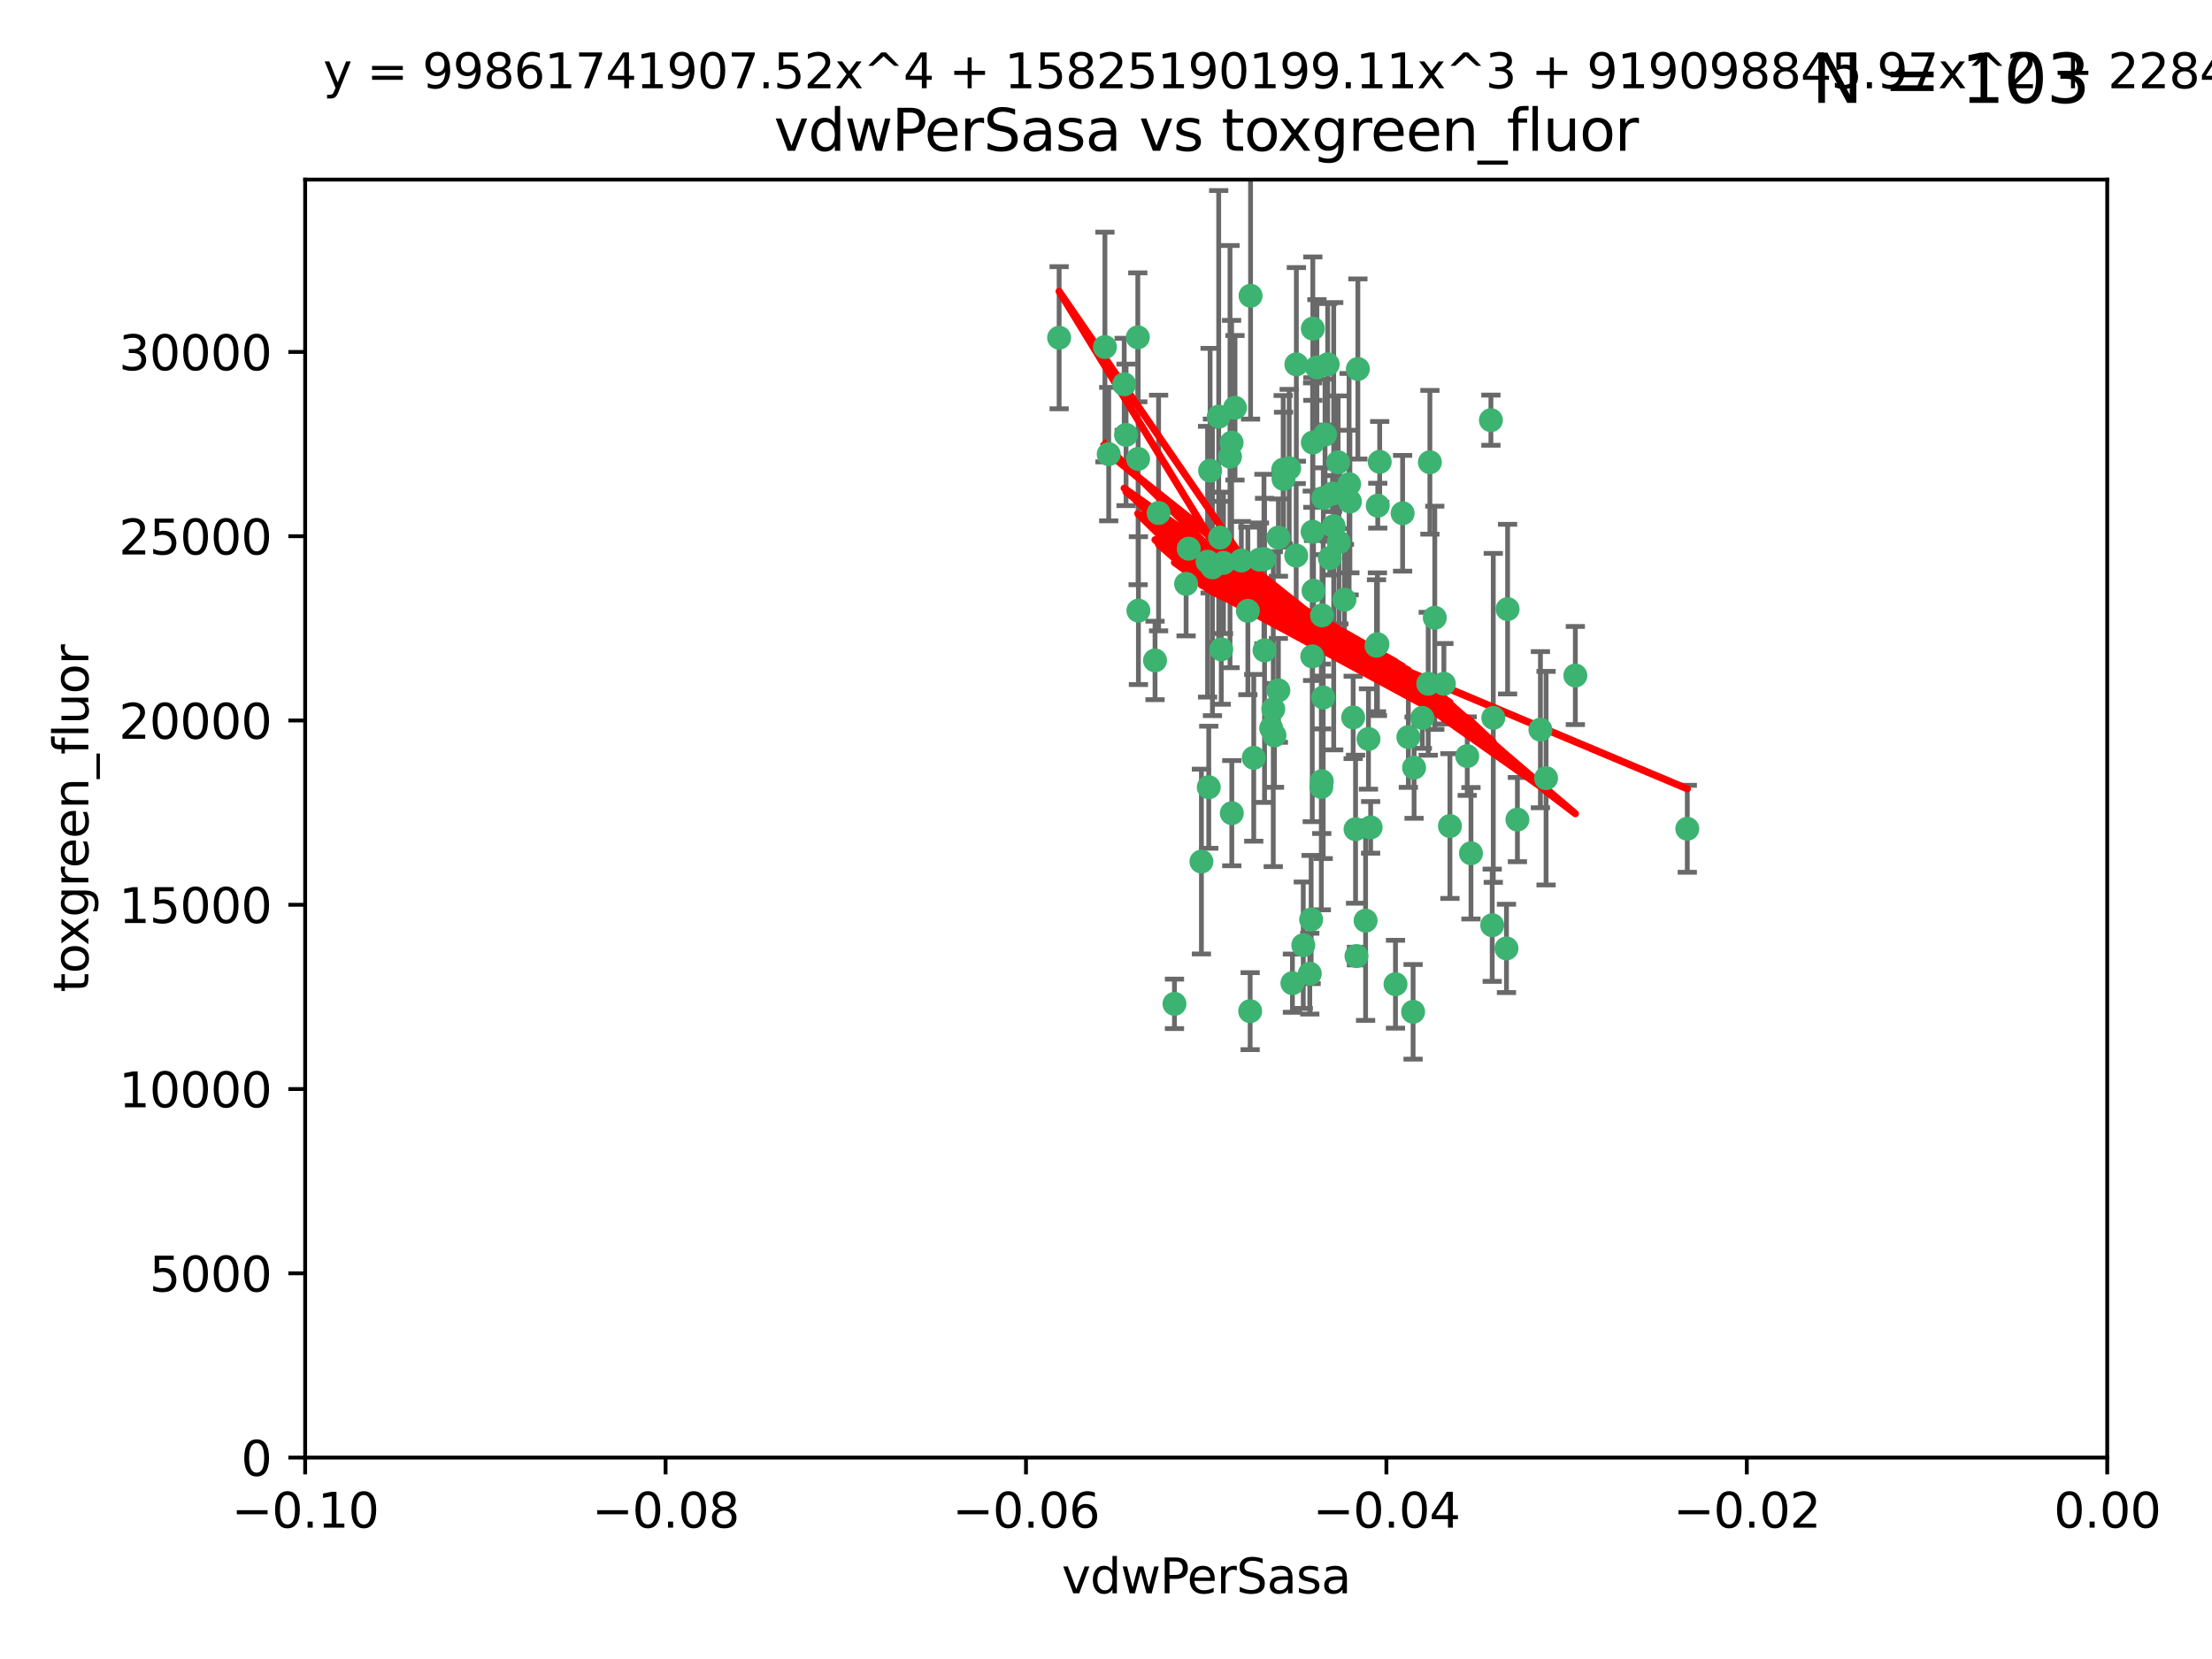 <?xml version="1.0" encoding="utf-8" standalone="no"?>
<!DOCTYPE svg PUBLIC "-//W3C//DTD SVG 1.1//EN"
  "http://www.w3.org/Graphics/SVG/1.1/DTD/svg11.dtd">
<svg xmlns:xlink="http://www.w3.org/1999/xlink" width="460.8pt" height="345.6pt" viewBox="0 0 460.8 345.6" xmlns="http://www.w3.org/2000/svg" version="1.1">
 <defs>
  <style type="text/css">*{stroke-linejoin: round; stroke-linecap: butt}</style>
 </defs>
 <g id="figure_1">
  <g id="patch_1">
   <path d="M 0 345.6 
L 460.8 345.6 
L 460.8 0 
L 0 0 
z
" style="fill: #ffffff"/>
  </g>
  <g id="axes_1">
   <g id="patch_2">
    <path d="M 63.571 303.64 
L 438.975 303.64 
L 438.975 37.411 
L 63.571 37.411 
z
" style="fill: #ffffff"/>
   </g>
   <g id="PathCollection_1">
    <defs>
     <path id="m9fdaa9855b" d="M 0 1.118 
C 0.297 1.118 0.581 1 0.791 0.791 
C 1 0.581 1.118 0.297 1.118 0 
C 1.118 -0.297 1 -0.581 0.791 -0.791 
C 0.581 -1 0.297 -1.118 0 -1.118 
C -0.297 -1.118 -0.581 -1 -0.791 -0.791 
C -1 -0.581 -1.118 -0.297 -1.118 0 
C -1.118 0.297 -1 0.581 -0.791 0.791 
C -0.581 1 -0.297 1.118 0 1.118 
z
" style="stroke: #3cb371"/>
    </defs>
    <g clip-path="url(#p8ca2243691)">
     <use xlink:href="#m9fdaa9855b" x="230.178" y="72.294" style="fill: #3cb371; stroke: #3cb371"/>
     <use xlink:href="#m9fdaa9855b" x="266.318" y="111.988" style="fill: #3cb371; stroke: #3cb371"/>
     <use xlink:href="#m9fdaa9855b" x="273.371" y="136.733" style="fill: #3cb371; stroke: #3cb371"/>
     <use xlink:href="#m9fdaa9855b" x="270.055" y="75.908" style="fill: #3cb371; stroke: #3cb371"/>
     <use xlink:href="#m9fdaa9855b" x="234.578" y="90.592" style="fill: #3cb371; stroke: #3cb371"/>
     <use xlink:href="#m9fdaa9855b" x="273.49" y="92.187" style="fill: #3cb371; stroke: #3cb371"/>
     <use xlink:href="#m9fdaa9855b" x="252.089" y="98.046" style="fill: #3cb371; stroke: #3cb371"/>
     <use xlink:href="#m9fdaa9855b" x="286.941" y="134.2" style="fill: #3cb371; stroke: #3cb371"/>
     <use xlink:href="#m9fdaa9855b" x="254.155" y="111.99" style="fill: #3cb371; stroke: #3cb371"/>
     <use xlink:href="#m9fdaa9855b" x="257.273" y="84.946" style="fill: #3cb371; stroke: #3cb371"/>
     <use xlink:href="#m9fdaa9855b" x="234.193" y="80.055" style="fill: #3cb371; stroke: #3cb371"/>
     <use xlink:href="#m9fdaa9855b" x="275.395" y="128.194" style="fill: #3cb371; stroke: #3cb371"/>
     <use xlink:href="#m9fdaa9855b" x="274.335" y="76.534" style="fill: #3cb371; stroke: #3cb371"/>
     <use xlink:href="#m9fdaa9855b" x="267.313" y="97.835" style="fill: #3cb371; stroke: #3cb371"/>
     <use xlink:href="#m9fdaa9855b" x="220.637" y="70.355" style="fill: #3cb371; stroke: #3cb371"/>
     <use xlink:href="#m9fdaa9855b" x="261.177" y="157.866" style="fill: #3cb371; stroke: #3cb371"/>
     <use xlink:href="#m9fdaa9855b" x="281.888" y="149.45" style="fill: #3cb371; stroke: #3cb371"/>
     <use xlink:href="#m9fdaa9855b" x="277.837" y="109.622" style="fill: #3cb371; stroke: #3cb371"/>
     <use xlink:href="#m9fdaa9855b" x="262.362" y="116.577" style="fill: #3cb371; stroke: #3cb371"/>
     <use xlink:href="#m9fdaa9855b" x="267.381" y="99.763" style="fill: #3cb371; stroke: #3cb371"/>
     <use xlink:href="#m9fdaa9855b" x="278.917" y="112.982" style="fill: #3cb371; stroke: #3cb371"/>
     <use xlink:href="#m9fdaa9855b" x="292.191" y="106.925" style="fill: #3cb371; stroke: #3cb371"/>
     <use xlink:href="#m9fdaa9855b" x="237.026" y="70.271" style="fill: #3cb371; stroke: #3cb371"/>
     <use xlink:href="#m9fdaa9855b" x="277.025" y="116.252" style="fill: #3cb371; stroke: #3cb371"/>
     <use xlink:href="#m9fdaa9855b" x="256.564" y="92.203" style="fill: #3cb371; stroke: #3cb371"/>
     <use xlink:href="#m9fdaa9855b" x="268.562" y="97.545" style="fill: #3cb371; stroke: #3cb371"/>
     <use xlink:href="#m9fdaa9855b" x="273.633" y="123.063" style="fill: #3cb371; stroke: #3cb371"/>
     <use xlink:href="#m9fdaa9855b" x="259.956" y="127.26" style="fill: #3cb371; stroke: #3cb371"/>
     <use xlink:href="#m9fdaa9855b" x="264.81" y="151.693" style="fill: #3cb371; stroke: #3cb371"/>
     <use xlink:href="#m9fdaa9855b" x="275.255" y="163.936" style="fill: #3cb371; stroke: #3cb371"/>
     <use xlink:href="#m9fdaa9855b" x="281.206" y="104.476" style="fill: #3cb371; stroke: #3cb371"/>
     <use xlink:href="#m9fdaa9855b" x="273.44" y="110.762" style="fill: #3cb371; stroke: #3cb371"/>
     <use xlink:href="#m9fdaa9855b" x="263.429" y="135.482" style="fill: #3cb371; stroke: #3cb371"/>
     <use xlink:href="#m9fdaa9855b" x="266.309" y="143.815" style="fill: #3cb371; stroke: #3cb371"/>
     <use xlink:href="#m9fdaa9855b" x="275.671" y="103.738" style="fill: #3cb371; stroke: #3cb371"/>
     <use xlink:href="#m9fdaa9855b" x="258.59" y="116.762" style="fill: #3cb371; stroke: #3cb371"/>
     <use xlink:href="#m9fdaa9855b" x="282.869" y="76.865" style="fill: #3cb371; stroke: #3cb371"/>
     <use xlink:href="#m9fdaa9855b" x="247.087" y="121.631" style="fill: #3cb371; stroke: #3cb371"/>
     <use xlink:href="#m9fdaa9855b" x="260.513" y="61.614" style="fill: #3cb371; stroke: #3cb371"/>
     <use xlink:href="#m9fdaa9855b" x="278.755" y="96.299" style="fill: #3cb371; stroke: #3cb371"/>
     <use xlink:href="#m9fdaa9855b" x="293.388" y="153.559" style="fill: #3cb371; stroke: #3cb371"/>
     <use xlink:href="#m9fdaa9855b" x="277.586" y="102.821" style="fill: #3cb371; stroke: #3cb371"/>
     <use xlink:href="#m9fdaa9855b" x="230.966" y="94.6" style="fill: #3cb371; stroke: #3cb371"/>
     <use xlink:href="#m9fdaa9855b" x="275.349" y="162.741" style="fill: #3cb371; stroke: #3cb371"/>
     <use xlink:href="#m9fdaa9855b" x="237.093" y="95.593" style="fill: #3cb371; stroke: #3cb371"/>
     <use xlink:href="#m9fdaa9855b" x="254.878" y="117.254" style="fill: #3cb371; stroke: #3cb371"/>
     <use xlink:href="#m9fdaa9855b" x="244.665" y="209.121" style="fill: #3cb371; stroke: #3cb371"/>
     <use xlink:href="#m9fdaa9855b" x="287.011" y="105.344" style="fill: #3cb371; stroke: #3cb371"/>
     <use xlink:href="#m9fdaa9855b" x="237.152" y="127.204" style="fill: #3cb371; stroke: #3cb371"/>
     <use xlink:href="#m9fdaa9855b" x="273.486" y="68.463" style="fill: #3cb371; stroke: #3cb371"/>
     <use xlink:href="#m9fdaa9855b" x="276.581" y="75.9" style="fill: #3cb371; stroke: #3cb371"/>
     <use xlink:href="#m9fdaa9855b" x="265.497" y="153.201" style="fill: #3cb371; stroke: #3cb371"/>
     <use xlink:href="#m9fdaa9855b" x="272.853" y="202.831" style="fill: #3cb371; stroke: #3cb371"/>
     <use xlink:href="#m9fdaa9855b" x="269.235" y="204.811" style="fill: #3cb371; stroke: #3cb371"/>
     <use xlink:href="#m9fdaa9855b" x="271.497" y="196.901" style="fill: #3cb371; stroke: #3cb371"/>
     <use xlink:href="#m9fdaa9855b" x="282.387" y="172.74" style="fill: #3cb371; stroke: #3cb371"/>
     <use xlink:href="#m9fdaa9855b" x="251.561" y="117.014" style="fill: #3cb371; stroke: #3cb371"/>
     <use xlink:href="#m9fdaa9855b" x="240.614" y="137.58" style="fill: #3cb371; stroke: #3cb371"/>
     <use xlink:href="#m9fdaa9855b" x="297.524" y="142.442" style="fill: #3cb371; stroke: #3cb371"/>
     <use xlink:href="#m9fdaa9855b" x="247.631" y="114.302" style="fill: #3cb371; stroke: #3cb371"/>
     <use xlink:href="#m9fdaa9855b" x="276.03" y="90.534" style="fill: #3cb371; stroke: #3cb371"/>
     <use xlink:href="#m9fdaa9855b" x="270.023" y="115.749" style="fill: #3cb371; stroke: #3cb371"/>
     <use xlink:href="#m9fdaa9855b" x="296.296" y="149.553" style="fill: #3cb371; stroke: #3cb371"/>
     <use xlink:href="#m9fdaa9855b" x="280.072" y="124.926" style="fill: #3cb371; stroke: #3cb371"/>
     <use xlink:href="#m9fdaa9855b" x="281.041" y="100.862" style="fill: #3cb371; stroke: #3cb371"/>
     <use xlink:href="#m9fdaa9855b" x="241.355" y="106.867" style="fill: #3cb371; stroke: #3cb371"/>
     <use xlink:href="#m9fdaa9855b" x="252.576" y="118.19" style="fill: #3cb371; stroke: #3cb371"/>
     <use xlink:href="#m9fdaa9855b" x="300.789" y="142.44" style="fill: #3cb371; stroke: #3cb371"/>
     <use xlink:href="#m9fdaa9855b" x="286.752" y="134.514" style="fill: #3cb371; stroke: #3cb371"/>
     <use xlink:href="#m9fdaa9855b" x="254.41" y="135.269" style="fill: #3cb371; stroke: #3cb371"/>
     <use xlink:href="#m9fdaa9855b" x="253.879" y="86.8" style="fill: #3cb371; stroke: #3cb371"/>
     <use xlink:href="#m9fdaa9855b" x="284.478" y="191.788" style="fill: #3cb371; stroke: #3cb371"/>
     <use xlink:href="#m9fdaa9855b" x="310.854" y="192.743" style="fill: #3cb371; stroke: #3cb371"/>
     <use xlink:href="#m9fdaa9855b" x="297.873" y="96.298" style="fill: #3cb371; stroke: #3cb371"/>
     <use xlink:href="#m9fdaa9855b" x="298.891" y="128.689" style="fill: #3cb371; stroke: #3cb371"/>
     <use xlink:href="#m9fdaa9855b" x="265.246" y="147.723" style="fill: #3cb371; stroke: #3cb371"/>
     <use xlink:href="#m9fdaa9855b" x="251.805" y="163.993" style="fill: #3cb371; stroke: #3cb371"/>
     <use xlink:href="#m9fdaa9855b" x="282.577" y="199.17" style="fill: #3cb371; stroke: #3cb371"/>
     <use xlink:href="#m9fdaa9855b" x="256.233" y="95.121" style="fill: #3cb371; stroke: #3cb371"/>
     <use xlink:href="#m9fdaa9855b" x="287.416" y="96.211" style="fill: #3cb371; stroke: #3cb371"/>
     <use xlink:href="#m9fdaa9855b" x="311.077" y="149.542" style="fill: #3cb371; stroke: #3cb371"/>
     <use xlink:href="#m9fdaa9855b" x="250.276" y="179.478" style="fill: #3cb371; stroke: #3cb371"/>
     <use xlink:href="#m9fdaa9855b" x="260.43" y="210.642" style="fill: #3cb371; stroke: #3cb371"/>
     <use xlink:href="#m9fdaa9855b" x="256.606" y="169.397" style="fill: #3cb371; stroke: #3cb371"/>
     <use xlink:href="#m9fdaa9855b" x="290.707" y="205.029" style="fill: #3cb371; stroke: #3cb371"/>
     <use xlink:href="#m9fdaa9855b" x="285.076" y="153.944" style="fill: #3cb371; stroke: #3cb371"/>
     <use xlink:href="#m9fdaa9855b" x="310.584" y="87.531" style="fill: #3cb371; stroke: #3cb371"/>
     <use xlink:href="#m9fdaa9855b" x="305.654" y="157.513" style="fill: #3cb371; stroke: #3cb371"/>
     <use xlink:href="#m9fdaa9855b" x="306.429" y="177.75" style="fill: #3cb371; stroke: #3cb371"/>
     <use xlink:href="#m9fdaa9855b" x="263.306" y="116.464" style="fill: #3cb371; stroke: #3cb371"/>
     <use xlink:href="#m9fdaa9855b" x="302.048" y="172.082" style="fill: #3cb371; stroke: #3cb371"/>
     <use xlink:href="#m9fdaa9855b" x="285.529" y="172.356" style="fill: #3cb371; stroke: #3cb371"/>
     <use xlink:href="#m9fdaa9855b" x="273.135" y="191.554" style="fill: #3cb371; stroke: #3cb371"/>
     <use xlink:href="#m9fdaa9855b" x="320.897" y="152.004" style="fill: #3cb371; stroke: #3cb371"/>
     <use xlink:href="#m9fdaa9855b" x="314.057" y="126.892" style="fill: #3cb371; stroke: #3cb371"/>
     <use xlink:href="#m9fdaa9855b" x="275.646" y="145.3" style="fill: #3cb371; stroke: #3cb371"/>
     <use xlink:href="#m9fdaa9855b" x="316.104" y="170.733" style="fill: #3cb371; stroke: #3cb371"/>
     <use xlink:href="#m9fdaa9855b" x="322.074" y="162.105" style="fill: #3cb371; stroke: #3cb371"/>
     <use xlink:href="#m9fdaa9855b" x="328.173" y="140.722" style="fill: #3cb371; stroke: #3cb371"/>
     <use xlink:href="#m9fdaa9855b" x="313.826" y="197.571" style="fill: #3cb371; stroke: #3cb371"/>
     <use xlink:href="#m9fdaa9855b" x="294.577" y="159.917" style="fill: #3cb371; stroke: #3cb371"/>
     <use xlink:href="#m9fdaa9855b" x="351.494" y="172.649" style="fill: #3cb371; stroke: #3cb371"/>
     <use xlink:href="#m9fdaa9855b" x="294.374" y="210.779" style="fill: #3cb371; stroke: #3cb371"/>
    </g>
   </g>
   <g id="matplotlib.axis_1">
    <g id="xtick_1">
     <g id="line2d_1">
      <defs>
       <path id="ma756fb454b" d="M 0 0 
L 0 3.5 
" style="stroke: #000000; stroke-width: 0.8"/>
      </defs>
      <g>
       <use xlink:href="#ma756fb454b" x="63.571" y="303.64" style="stroke: #000000; stroke-width: 0.8"/>
      </g>
     </g>
     <g id="text_1">
      <!-- −0.10 -->
      <g transform="translate(48.249 318.238)scale(0.1 -0.1)">
       <defs>
        <path id="DejaVuSans-2212" d="M 678 2272 
L 4684 2272 
L 4684 1741 
L 678 1741 
L 678 2272 
z
" transform="scale(0.016)"/>
        <path id="DejaVuSans-30" d="M 2034 4250 
Q 1547 4250 1301 3770 
Q 1056 3291 1056 2328 
Q 1056 1369 1301 889 
Q 1547 409 2034 409 
Q 2525 409 2770 889 
Q 3016 1369 3016 2328 
Q 3016 3291 2770 3770 
Q 2525 4250 2034 4250 
z
M 2034 4750 
Q 2819 4750 3233 4129 
Q 3647 3509 3647 2328 
Q 3647 1150 3233 529 
Q 2819 -91 2034 -91 
Q 1250 -91 836 529 
Q 422 1150 422 2328 
Q 422 3509 836 4129 
Q 1250 4750 2034 4750 
z
" transform="scale(0.016)"/>
        <path id="DejaVuSans-2e" d="M 684 794 
L 1344 794 
L 1344 0 
L 684 0 
L 684 794 
z
" transform="scale(0.016)"/>
        <path id="DejaVuSans-31" d="M 794 531 
L 1825 531 
L 1825 4091 
L 703 3866 
L 703 4441 
L 1819 4666 
L 2450 4666 
L 2450 531 
L 3481 531 
L 3481 0 
L 794 0 
L 794 531 
z
" transform="scale(0.016)"/>
       </defs>
       <use xlink:href="#DejaVuSans-2212"/>
       <use xlink:href="#DejaVuSans-30" x="83.789"/>
       <use xlink:href="#DejaVuSans-2e" x="147.412"/>
       <use xlink:href="#DejaVuSans-31" x="179.199"/>
       <use xlink:href="#DejaVuSans-30" x="242.822"/>
      </g>
     </g>
    </g>
    <g id="xtick_2">
     <g id="line2d_2">
      <g>
       <use xlink:href="#ma756fb454b" x="138.652" y="303.64" style="stroke: #000000; stroke-width: 0.8"/>
      </g>
     </g>
     <g id="text_2">
      <!-- −0.08 -->
      <g transform="translate(123.329 318.238)scale(0.1 -0.1)">
       <defs>
        <path id="DejaVuSans-38" d="M 2034 2216 
Q 1584 2216 1326 1975 
Q 1069 1734 1069 1313 
Q 1069 891 1326 650 
Q 1584 409 2034 409 
Q 2484 409 2743 651 
Q 3003 894 3003 1313 
Q 3003 1734 2745 1975 
Q 2488 2216 2034 2216 
z
M 1403 2484 
Q 997 2584 770 2862 
Q 544 3141 544 3541 
Q 544 4100 942 4425 
Q 1341 4750 2034 4750 
Q 2731 4750 3128 4425 
Q 3525 4100 3525 3541 
Q 3525 3141 3298 2862 
Q 3072 2584 2669 2484 
Q 3125 2378 3379 2068 
Q 3634 1759 3634 1313 
Q 3634 634 3220 271 
Q 2806 -91 2034 -91 
Q 1263 -91 848 271 
Q 434 634 434 1313 
Q 434 1759 690 2068 
Q 947 2378 1403 2484 
z
M 1172 3481 
Q 1172 3119 1398 2916 
Q 1625 2713 2034 2713 
Q 2441 2713 2670 2916 
Q 2900 3119 2900 3481 
Q 2900 3844 2670 4047 
Q 2441 4250 2034 4250 
Q 1625 4250 1398 4047 
Q 1172 3844 1172 3481 
z
" transform="scale(0.016)"/>
       </defs>
       <use xlink:href="#DejaVuSans-2212"/>
       <use xlink:href="#DejaVuSans-30" x="83.789"/>
       <use xlink:href="#DejaVuSans-2e" x="147.412"/>
       <use xlink:href="#DejaVuSans-30" x="179.199"/>
       <use xlink:href="#DejaVuSans-38" x="242.822"/>
      </g>
     </g>
    </g>
    <g id="xtick_3">
     <g id="line2d_3">
      <g>
       <use xlink:href="#ma756fb454b" x="213.733" y="303.64" style="stroke: #000000; stroke-width: 0.8"/>
      </g>
     </g>
     <g id="text_3">
      <!-- −0.06 -->
      <g transform="translate(198.41 318.238)scale(0.1 -0.1)">
       <defs>
        <path id="DejaVuSans-36" d="M 2113 2584 
Q 1688 2584 1439 2293 
Q 1191 2003 1191 1497 
Q 1191 994 1439 701 
Q 1688 409 2113 409 
Q 2538 409 2786 701 
Q 3034 994 3034 1497 
Q 3034 2003 2786 2293 
Q 2538 2584 2113 2584 
z
M 3366 4563 
L 3366 3988 
Q 3128 4100 2886 4159 
Q 2644 4219 2406 4219 
Q 1781 4219 1451 3797 
Q 1122 3375 1075 2522 
Q 1259 2794 1537 2939 
Q 1816 3084 2150 3084 
Q 2853 3084 3261 2657 
Q 3669 2231 3669 1497 
Q 3669 778 3244 343 
Q 2819 -91 2113 -91 
Q 1303 -91 875 529 
Q 447 1150 447 2328 
Q 447 3434 972 4092 
Q 1497 4750 2381 4750 
Q 2619 4750 2861 4703 
Q 3103 4656 3366 4563 
z
" transform="scale(0.016)"/>
       </defs>
       <use xlink:href="#DejaVuSans-2212"/>
       <use xlink:href="#DejaVuSans-30" x="83.789"/>
       <use xlink:href="#DejaVuSans-2e" x="147.412"/>
       <use xlink:href="#DejaVuSans-30" x="179.199"/>
       <use xlink:href="#DejaVuSans-36" x="242.822"/>
      </g>
     </g>
    </g>
    <g id="xtick_4">
     <g id="line2d_4">
      <g>
       <use xlink:href="#ma756fb454b" x="288.813" y="303.64" style="stroke: #000000; stroke-width: 0.8"/>
      </g>
     </g>
     <g id="text_4">
      <!-- −0.04 -->
      <g transform="translate(273.491 318.238)scale(0.1 -0.1)">
       <defs>
        <path id="DejaVuSans-34" d="M 2419 4116 
L 825 1625 
L 2419 1625 
L 2419 4116 
z
M 2253 4666 
L 3047 4666 
L 3047 1625 
L 3713 1625 
L 3713 1100 
L 3047 1100 
L 3047 0 
L 2419 0 
L 2419 1100 
L 313 1100 
L 313 1709 
L 2253 4666 
z
" transform="scale(0.016)"/>
       </defs>
       <use xlink:href="#DejaVuSans-2212"/>
       <use xlink:href="#DejaVuSans-30" x="83.789"/>
       <use xlink:href="#DejaVuSans-2e" x="147.412"/>
       <use xlink:href="#DejaVuSans-30" x="179.199"/>
       <use xlink:href="#DejaVuSans-34" x="242.822"/>
      </g>
     </g>
    </g>
    <g id="xtick_5">
     <g id="line2d_5">
      <g>
       <use xlink:href="#ma756fb454b" x="363.894" y="303.64" style="stroke: #000000; stroke-width: 0.8"/>
      </g>
     </g>
     <g id="text_5">
      <!-- −0.02 -->
      <g transform="translate(348.572 318.238)scale(0.1 -0.1)">
       <defs>
        <path id="DejaVuSans-32" d="M 1228 531 
L 3431 531 
L 3431 0 
L 469 0 
L 469 531 
Q 828 903 1448 1529 
Q 2069 2156 2228 2338 
Q 2531 2678 2651 2914 
Q 2772 3150 2772 3378 
Q 2772 3750 2511 3984 
Q 2250 4219 1831 4219 
Q 1534 4219 1204 4116 
Q 875 4013 500 3803 
L 500 4441 
Q 881 4594 1212 4672 
Q 1544 4750 1819 4750 
Q 2544 4750 2975 4387 
Q 3406 4025 3406 3419 
Q 3406 3131 3298 2873 
Q 3191 2616 2906 2266 
Q 2828 2175 2409 1742 
Q 1991 1309 1228 531 
z
" transform="scale(0.016)"/>
       </defs>
       <use xlink:href="#DejaVuSans-2212"/>
       <use xlink:href="#DejaVuSans-30" x="83.789"/>
       <use xlink:href="#DejaVuSans-2e" x="147.412"/>
       <use xlink:href="#DejaVuSans-30" x="179.199"/>
       <use xlink:href="#DejaVuSans-32" x="242.822"/>
      </g>
     </g>
    </g>
    <g id="xtick_6">
     <g id="line2d_6">
      <g>
       <use xlink:href="#ma756fb454b" x="438.975" y="303.64" style="stroke: #000000; stroke-width: 0.8"/>
      </g>
     </g>
     <g id="text_6">
      <!-- 0.00 -->
      <g transform="translate(427.842 318.238)scale(0.1 -0.1)">
       <use xlink:href="#DejaVuSans-30"/>
       <use xlink:href="#DejaVuSans-2e" x="63.623"/>
       <use xlink:href="#DejaVuSans-30" x="95.41"/>
       <use xlink:href="#DejaVuSans-30" x="159.033"/>
      </g>
     </g>
    </g>
    <g id="text_7">
     <!-- vdwPerSasa -->
     <g transform="translate(221.178 331.917)scale(0.1 -0.1)">
      <defs>
       <path id="DejaVuSans-76" d="M 191 3500 
L 800 3500 
L 1894 563 
L 2988 3500 
L 3597 3500 
L 2284 0 
L 1503 0 
L 191 3500 
z
" transform="scale(0.016)"/>
       <path id="DejaVuSans-64" d="M 2906 2969 
L 2906 4863 
L 3481 4863 
L 3481 0 
L 2906 0 
L 2906 525 
Q 2725 213 2448 61 
Q 2172 -91 1784 -91 
Q 1150 -91 751 415 
Q 353 922 353 1747 
Q 353 2572 751 3078 
Q 1150 3584 1784 3584 
Q 2172 3584 2448 3432 
Q 2725 3281 2906 2969 
z
M 947 1747 
Q 947 1113 1208 752 
Q 1469 391 1925 391 
Q 2381 391 2643 752 
Q 2906 1113 2906 1747 
Q 2906 2381 2643 2742 
Q 2381 3103 1925 3103 
Q 1469 3103 1208 2742 
Q 947 2381 947 1747 
z
" transform="scale(0.016)"/>
       <path id="DejaVuSans-77" d="M 269 3500 
L 844 3500 
L 1563 769 
L 2278 3500 
L 2956 3500 
L 3675 769 
L 4391 3500 
L 4966 3500 
L 4050 0 
L 3372 0 
L 2619 2869 
L 1863 0 
L 1184 0 
L 269 3500 
z
" transform="scale(0.016)"/>
       <path id="DejaVuSans-50" d="M 1259 4147 
L 1259 2394 
L 2053 2394 
Q 2494 2394 2734 2622 
Q 2975 2850 2975 3272 
Q 2975 3691 2734 3919 
Q 2494 4147 2053 4147 
L 1259 4147 
z
M 628 4666 
L 2053 4666 
Q 2838 4666 3239 4311 
Q 3641 3956 3641 3272 
Q 3641 2581 3239 2228 
Q 2838 1875 2053 1875 
L 1259 1875 
L 1259 0 
L 628 0 
L 628 4666 
z
" transform="scale(0.016)"/>
       <path id="DejaVuSans-65" d="M 3597 1894 
L 3597 1613 
L 953 1613 
Q 991 1019 1311 708 
Q 1631 397 2203 397 
Q 2534 397 2845 478 
Q 3156 559 3463 722 
L 3463 178 
Q 3153 47 2828 -22 
Q 2503 -91 2169 -91 
Q 1331 -91 842 396 
Q 353 884 353 1716 
Q 353 2575 817 3079 
Q 1281 3584 2069 3584 
Q 2775 3584 3186 3129 
Q 3597 2675 3597 1894 
z
M 3022 2063 
Q 3016 2534 2758 2815 
Q 2500 3097 2075 3097 
Q 1594 3097 1305 2825 
Q 1016 2553 972 2059 
L 3022 2063 
z
" transform="scale(0.016)"/>
       <path id="DejaVuSans-72" d="M 2631 2963 
Q 2534 3019 2420 3045 
Q 2306 3072 2169 3072 
Q 1681 3072 1420 2755 
Q 1159 2438 1159 1844 
L 1159 0 
L 581 0 
L 581 3500 
L 1159 3500 
L 1159 2956 
Q 1341 3275 1631 3429 
Q 1922 3584 2338 3584 
Q 2397 3584 2469 3576 
Q 2541 3569 2628 3553 
L 2631 2963 
z
" transform="scale(0.016)"/>
       <path id="DejaVuSans-53" d="M 3425 4513 
L 3425 3897 
Q 3066 4069 2747 4153 
Q 2428 4238 2131 4238 
Q 1616 4238 1336 4038 
Q 1056 3838 1056 3469 
Q 1056 3159 1242 3001 
Q 1428 2844 1947 2747 
L 2328 2669 
Q 3034 2534 3370 2195 
Q 3706 1856 3706 1288 
Q 3706 609 3251 259 
Q 2797 -91 1919 -91 
Q 1588 -91 1214 -16 
Q 841 59 441 206 
L 441 856 
Q 825 641 1194 531 
Q 1563 422 1919 422 
Q 2459 422 2753 634 
Q 3047 847 3047 1241 
Q 3047 1584 2836 1778 
Q 2625 1972 2144 2069 
L 1759 2144 
Q 1053 2284 737 2584 
Q 422 2884 422 3419 
Q 422 4038 858 4394 
Q 1294 4750 2059 4750 
Q 2388 4750 2728 4690 
Q 3069 4631 3425 4513 
z
" transform="scale(0.016)"/>
       <path id="DejaVuSans-61" d="M 2194 1759 
Q 1497 1759 1228 1600 
Q 959 1441 959 1056 
Q 959 750 1161 570 
Q 1363 391 1709 391 
Q 2188 391 2477 730 
Q 2766 1069 2766 1631 
L 2766 1759 
L 2194 1759 
z
M 3341 1997 
L 3341 0 
L 2766 0 
L 2766 531 
Q 2569 213 2275 61 
Q 1981 -91 1556 -91 
Q 1019 -91 701 211 
Q 384 513 384 1019 
Q 384 1609 779 1909 
Q 1175 2209 1959 2209 
L 2766 2209 
L 2766 2266 
Q 2766 2663 2505 2880 
Q 2244 3097 1772 3097 
Q 1472 3097 1187 3025 
Q 903 2953 641 2809 
L 641 3341 
Q 956 3463 1253 3523 
Q 1550 3584 1831 3584 
Q 2591 3584 2966 3190 
Q 3341 2797 3341 1997 
z
" transform="scale(0.016)"/>
       <path id="DejaVuSans-73" d="M 2834 3397 
L 2834 2853 
Q 2591 2978 2328 3040 
Q 2066 3103 1784 3103 
Q 1356 3103 1142 2972 
Q 928 2841 928 2578 
Q 928 2378 1081 2264 
Q 1234 2150 1697 2047 
L 1894 2003 
Q 2506 1872 2764 1633 
Q 3022 1394 3022 966 
Q 3022 478 2636 193 
Q 2250 -91 1575 -91 
Q 1294 -91 989 -36 
Q 684 19 347 128 
L 347 722 
Q 666 556 975 473 
Q 1284 391 1588 391 
Q 1994 391 2212 530 
Q 2431 669 2431 922 
Q 2431 1156 2273 1281 
Q 2116 1406 1581 1522 
L 1381 1569 
Q 847 1681 609 1914 
Q 372 2147 372 2553 
Q 372 3047 722 3315 
Q 1072 3584 1716 3584 
Q 2034 3584 2315 3537 
Q 2597 3491 2834 3397 
z
" transform="scale(0.016)"/>
      </defs>
      <use xlink:href="#DejaVuSans-76"/>
      <use xlink:href="#DejaVuSans-64" x="59.18"/>
      <use xlink:href="#DejaVuSans-77" x="122.656"/>
      <use xlink:href="#DejaVuSans-50" x="204.443"/>
      <use xlink:href="#DejaVuSans-65" x="261.121"/>
      <use xlink:href="#DejaVuSans-72" x="322.645"/>
      <use xlink:href="#DejaVuSans-53" x="363.758"/>
      <use xlink:href="#DejaVuSans-61" x="427.234"/>
      <use xlink:href="#DejaVuSans-73" x="488.514"/>
      <use xlink:href="#DejaVuSans-61" x="540.613"/>
     </g>
    </g>
   </g>
   <g id="matplotlib.axis_2">
    <g id="ytick_1">
     <g id="line2d_7">
      <defs>
       <path id="m37c5cd8888" d="M 0 0 
L -3.5 0 
" style="stroke: #000000; stroke-width: 0.8"/>
      </defs>
      <g>
       <use xlink:href="#m37c5cd8888" x="63.571" y="303.64" style="stroke: #000000; stroke-width: 0.8"/>
      </g>
     </g>
     <g id="text_8">
      <!-- 0 -->
      <g transform="translate(50.209 307.439)scale(0.1 -0.1)">
       <use xlink:href="#DejaVuSans-30"/>
      </g>
     </g>
    </g>
    <g id="ytick_2">
     <g id="line2d_8">
      <g>
       <use xlink:href="#m37c5cd8888" x="63.571" y="265.253" style="stroke: #000000; stroke-width: 0.8"/>
      </g>
     </g>
     <g id="text_9">
      <!-- 5000 -->
      <g transform="translate(31.121 269.052)scale(0.1 -0.1)">
       <defs>
        <path id="DejaVuSans-35" d="M 691 4666 
L 3169 4666 
L 3169 4134 
L 1269 4134 
L 1269 2991 
Q 1406 3038 1543 3061 
Q 1681 3084 1819 3084 
Q 2600 3084 3056 2656 
Q 3513 2228 3513 1497 
Q 3513 744 3044 326 
Q 2575 -91 1722 -91 
Q 1428 -91 1123 -41 
Q 819 9 494 109 
L 494 744 
Q 775 591 1075 516 
Q 1375 441 1709 441 
Q 2250 441 2565 725 
Q 2881 1009 2881 1497 
Q 2881 1984 2565 2268 
Q 2250 2553 1709 2553 
Q 1456 2553 1204 2497 
Q 953 2441 691 2322 
L 691 4666 
z
" transform="scale(0.016)"/>
       </defs>
       <use xlink:href="#DejaVuSans-35"/>
       <use xlink:href="#DejaVuSans-30" x="63.623"/>
       <use xlink:href="#DejaVuSans-30" x="127.246"/>
       <use xlink:href="#DejaVuSans-30" x="190.869"/>
      </g>
     </g>
    </g>
    <g id="ytick_3">
     <g id="line2d_9">
      <g>
       <use xlink:href="#m37c5cd8888" x="63.571" y="226.866" style="stroke: #000000; stroke-width: 0.8"/>
      </g>
     </g>
     <g id="text_10">
      <!-- 10000 -->
      <g transform="translate(24.759 230.665)scale(0.1 -0.1)">
       <use xlink:href="#DejaVuSans-31"/>
       <use xlink:href="#DejaVuSans-30" x="63.623"/>
       <use xlink:href="#DejaVuSans-30" x="127.246"/>
       <use xlink:href="#DejaVuSans-30" x="190.869"/>
       <use xlink:href="#DejaVuSans-30" x="254.492"/>
      </g>
     </g>
    </g>
    <g id="ytick_4">
     <g id="line2d_10">
      <g>
       <use xlink:href="#m37c5cd8888" x="63.571" y="188.479" style="stroke: #000000; stroke-width: 0.8"/>
      </g>
     </g>
     <g id="text_11">
      <!-- 15000 -->
      <g transform="translate(24.759 192.278)scale(0.1 -0.1)">
       <use xlink:href="#DejaVuSans-31"/>
       <use xlink:href="#DejaVuSans-35" x="63.623"/>
       <use xlink:href="#DejaVuSans-30" x="127.246"/>
       <use xlink:href="#DejaVuSans-30" x="190.869"/>
       <use xlink:href="#DejaVuSans-30" x="254.492"/>
      </g>
     </g>
    </g>
    <g id="ytick_5">
     <g id="line2d_11">
      <g>
       <use xlink:href="#m37c5cd8888" x="63.571" y="150.092" style="stroke: #000000; stroke-width: 0.8"/>
      </g>
     </g>
     <g id="text_12">
      <!-- 20000 -->
      <g transform="translate(24.759 153.891)scale(0.1 -0.1)">
       <use xlink:href="#DejaVuSans-32"/>
       <use xlink:href="#DejaVuSans-30" x="63.623"/>
       <use xlink:href="#DejaVuSans-30" x="127.246"/>
       <use xlink:href="#DejaVuSans-30" x="190.869"/>
       <use xlink:href="#DejaVuSans-30" x="254.492"/>
      </g>
     </g>
    </g>
    <g id="ytick_6">
     <g id="line2d_12">
      <g>
       <use xlink:href="#m37c5cd8888" x="63.571" y="111.705" style="stroke: #000000; stroke-width: 0.8"/>
      </g>
     </g>
     <g id="text_13">
      <!-- 25000 -->
      <g transform="translate(24.759 115.504)scale(0.1 -0.1)">
       <use xlink:href="#DejaVuSans-32"/>
       <use xlink:href="#DejaVuSans-35" x="63.623"/>
       <use xlink:href="#DejaVuSans-30" x="127.246"/>
       <use xlink:href="#DejaVuSans-30" x="190.869"/>
       <use xlink:href="#DejaVuSans-30" x="254.492"/>
      </g>
     </g>
    </g>
    <g id="ytick_7">
     <g id="line2d_13">
      <g>
       <use xlink:href="#m37c5cd8888" x="63.571" y="73.317" style="stroke: #000000; stroke-width: 0.8"/>
      </g>
     </g>
     <g id="text_14">
      <!-- 30000 -->
      <g transform="translate(24.759 77.117)scale(0.1 -0.1)">
       <defs>
        <path id="DejaVuSans-33" d="M 2597 2516 
Q 3050 2419 3304 2112 
Q 3559 1806 3559 1356 
Q 3559 666 3084 287 
Q 2609 -91 1734 -91 
Q 1441 -91 1130 -33 
Q 819 25 488 141 
L 488 750 
Q 750 597 1062 519 
Q 1375 441 1716 441 
Q 2309 441 2620 675 
Q 2931 909 2931 1356 
Q 2931 1769 2642 2001 
Q 2353 2234 1838 2234 
L 1294 2234 
L 1294 2753 
L 1863 2753 
Q 2328 2753 2575 2939 
Q 2822 3125 2822 3475 
Q 2822 3834 2567 4026 
Q 2313 4219 1838 4219 
Q 1578 4219 1281 4162 
Q 984 4106 628 3988 
L 628 4550 
Q 988 4650 1302 4700 
Q 1616 4750 1894 4750 
Q 2613 4750 3031 4423 
Q 3450 4097 3450 3541 
Q 3450 3153 3228 2886 
Q 3006 2619 2597 2516 
z
" transform="scale(0.016)"/>
       </defs>
       <use xlink:href="#DejaVuSans-33"/>
       <use xlink:href="#DejaVuSans-30" x="63.623"/>
       <use xlink:href="#DejaVuSans-30" x="127.246"/>
       <use xlink:href="#DejaVuSans-30" x="190.869"/>
       <use xlink:href="#DejaVuSans-30" x="254.492"/>
      </g>
     </g>
    </g>
    <g id="text_15">
     <!-- toxgreen_fluor -->
     <g transform="translate(18.401 206.72)rotate(-90)scale(0.1 -0.1)">
      <defs>
       <path id="DejaVuSans-74" d="M 1172 4494 
L 1172 3500 
L 2356 3500 
L 2356 3053 
L 1172 3053 
L 1172 1153 
Q 1172 725 1289 603 
Q 1406 481 1766 481 
L 2356 481 
L 2356 0 
L 1766 0 
Q 1100 0 847 248 
Q 594 497 594 1153 
L 594 3053 
L 172 3053 
L 172 3500 
L 594 3500 
L 594 4494 
L 1172 4494 
z
" transform="scale(0.016)"/>
       <path id="DejaVuSans-6f" d="M 1959 3097 
Q 1497 3097 1228 2736 
Q 959 2375 959 1747 
Q 959 1119 1226 758 
Q 1494 397 1959 397 
Q 2419 397 2687 759 
Q 2956 1122 2956 1747 
Q 2956 2369 2687 2733 
Q 2419 3097 1959 3097 
z
M 1959 3584 
Q 2709 3584 3137 3096 
Q 3566 2609 3566 1747 
Q 3566 888 3137 398 
Q 2709 -91 1959 -91 
Q 1206 -91 779 398 
Q 353 888 353 1747 
Q 353 2609 779 3096 
Q 1206 3584 1959 3584 
z
" transform="scale(0.016)"/>
       <path id="DejaVuSans-78" d="M 3513 3500 
L 2247 1797 
L 3578 0 
L 2900 0 
L 1881 1375 
L 863 0 
L 184 0 
L 1544 1831 
L 300 3500 
L 978 3500 
L 1906 2253 
L 2834 3500 
L 3513 3500 
z
" transform="scale(0.016)"/>
       <path id="DejaVuSans-67" d="M 2906 1791 
Q 2906 2416 2648 2759 
Q 2391 3103 1925 3103 
Q 1463 3103 1205 2759 
Q 947 2416 947 1791 
Q 947 1169 1205 825 
Q 1463 481 1925 481 
Q 2391 481 2648 825 
Q 2906 1169 2906 1791 
z
M 3481 434 
Q 3481 -459 3084 -895 
Q 2688 -1331 1869 -1331 
Q 1566 -1331 1297 -1286 
Q 1028 -1241 775 -1147 
L 775 -588 
Q 1028 -725 1275 -790 
Q 1522 -856 1778 -856 
Q 2344 -856 2625 -561 
Q 2906 -266 2906 331 
L 2906 616 
Q 2728 306 2450 153 
Q 2172 0 1784 0 
Q 1141 0 747 490 
Q 353 981 353 1791 
Q 353 2603 747 3093 
Q 1141 3584 1784 3584 
Q 2172 3584 2450 3431 
Q 2728 3278 2906 2969 
L 2906 3500 
L 3481 3500 
L 3481 434 
z
" transform="scale(0.016)"/>
       <path id="DejaVuSans-6e" d="M 3513 2113 
L 3513 0 
L 2938 0 
L 2938 2094 
Q 2938 2591 2744 2837 
Q 2550 3084 2163 3084 
Q 1697 3084 1428 2787 
Q 1159 2491 1159 1978 
L 1159 0 
L 581 0 
L 581 3500 
L 1159 3500 
L 1159 2956 
Q 1366 3272 1645 3428 
Q 1925 3584 2291 3584 
Q 2894 3584 3203 3211 
Q 3513 2838 3513 2113 
z
" transform="scale(0.016)"/>
       <path id="DejaVuSans-5f" d="M 3263 -1063 
L 3263 -1509 
L -63 -1509 
L -63 -1063 
L 3263 -1063 
z
" transform="scale(0.016)"/>
       <path id="DejaVuSans-66" d="M 2375 4863 
L 2375 4384 
L 1825 4384 
Q 1516 4384 1395 4259 
Q 1275 4134 1275 3809 
L 1275 3500 
L 2222 3500 
L 2222 3053 
L 1275 3053 
L 1275 0 
L 697 0 
L 697 3053 
L 147 3053 
L 147 3500 
L 697 3500 
L 697 3744 
Q 697 4328 969 4595 
Q 1241 4863 1831 4863 
L 2375 4863 
z
" transform="scale(0.016)"/>
       <path id="DejaVuSans-6c" d="M 603 4863 
L 1178 4863 
L 1178 0 
L 603 0 
L 603 4863 
z
" transform="scale(0.016)"/>
       <path id="DejaVuSans-75" d="M 544 1381 
L 544 3500 
L 1119 3500 
L 1119 1403 
Q 1119 906 1312 657 
Q 1506 409 1894 409 
Q 2359 409 2629 706 
Q 2900 1003 2900 1516 
L 2900 3500 
L 3475 3500 
L 3475 0 
L 2900 0 
L 2900 538 
Q 2691 219 2414 64 
Q 2138 -91 1772 -91 
Q 1169 -91 856 284 
Q 544 659 544 1381 
z
M 1991 3584 
L 1991 3584 
z
" transform="scale(0.016)"/>
      </defs>
      <use xlink:href="#DejaVuSans-74"/>
      <use xlink:href="#DejaVuSans-6f" x="39.209"/>
      <use xlink:href="#DejaVuSans-78" x="97.266"/>
      <use xlink:href="#DejaVuSans-67" x="156.445"/>
      <use xlink:href="#DejaVuSans-72" x="219.922"/>
      <use xlink:href="#DejaVuSans-65" x="258.785"/>
      <use xlink:href="#DejaVuSans-65" x="320.309"/>
      <use xlink:href="#DejaVuSans-6e" x="381.832"/>
      <use xlink:href="#DejaVuSans-5f" x="445.211"/>
      <use xlink:href="#DejaVuSans-66" x="495.211"/>
      <use xlink:href="#DejaVuSans-6c" x="530.416"/>
      <use xlink:href="#DejaVuSans-75" x="558.199"/>
      <use xlink:href="#DejaVuSans-6f" x="621.578"/>
      <use xlink:href="#DejaVuSans-72" x="682.76"/>
     </g>
    </g>
   </g>
   <g id="LineCollection_1">
    <path d="M 230.178 96.224 
L 230.178 48.364 
" clip-path="url(#p8ca2243691)" style="fill: none; stroke: #696969"/>
    <path d="M 266.318 120.037 
L 266.318 103.94 
" clip-path="url(#p8ca2243691)" style="fill: none; stroke: #696969"/>
    <path d="M 273.371 171.165 
L 273.371 102.302 
" clip-path="url(#p8ca2243691)" style="fill: none; stroke: #696969"/>
    <path d="M 270.055 96.079 
L 270.055 55.738 
" clip-path="url(#p8ca2243691)" style="fill: none; stroke: #696969"/>
    <path d="M 234.578 105.331 
L 234.578 75.853 
" clip-path="url(#p8ca2243691)" style="fill: none; stroke: #696969"/>
    <path d="M 273.49 105.69 
L 273.49 78.685 
" clip-path="url(#p8ca2243691)" style="fill: none; stroke: #696969"/>
    <path d="M 252.089 123.522 
L 252.089 72.57 
" clip-path="url(#p8ca2243691)" style="fill: none; stroke: #696969"/>
    <path d="M 286.941 149.068 
L 286.941 119.332 
" clip-path="url(#p8ca2243691)" style="fill: none; stroke: #696969"/>
    <path d="M 254.155 119.537 
L 254.155 104.443 
" clip-path="url(#p8ca2243691)" style="fill: none; stroke: #696969"/>
    <path d="M 257.273 99.998 
L 257.273 69.895 
" clip-path="url(#p8ca2243691)" style="fill: none; stroke: #696969"/>
    <path d="M 234.193 89.637 
L 234.193 70.473 
" clip-path="url(#p8ca2243691)" style="fill: none; stroke: #696969"/>
    <path d="M 275.395 140.845 
L 275.395 115.543 
" clip-path="url(#p8ca2243691)" style="fill: none; stroke: #696969"/>
    <path d="M 274.335 90.647 
L 274.335 62.421 
" clip-path="url(#p8ca2243691)" style="fill: none; stroke: #696969"/>
    <path d="M 267.313 113.277 
L 267.313 82.393 
" clip-path="url(#p8ca2243691)" style="fill: none; stroke: #696969"/>
    <path d="M 220.637 85.157 
L 220.637 55.552 
" clip-path="url(#p8ca2243691)" style="fill: none; stroke: #696969"/>
    <path d="M 261.177 175.236 
L 261.177 140.495 
" clip-path="url(#p8ca2243691)" style="fill: none; stroke: #696969"/>
    <path d="M 281.888 158.029 
L 281.888 140.871 
" clip-path="url(#p8ca2243691)" style="fill: none; stroke: #696969"/>
    <path d="M 277.837 156.211 
L 277.837 63.032 
" clip-path="url(#p8ca2243691)" style="fill: none; stroke: #696969"/>
    <path d="M 262.362 124.214 
L 262.362 108.94 
" clip-path="url(#p8ca2243691)" style="fill: none; stroke: #696969"/>
    <path d="M 267.381 113.651 
L 267.381 85.875 
" clip-path="url(#p8ca2243691)" style="fill: none; stroke: #696969"/>
    <path d="M 278.917 129.961 
L 278.917 96.004 
" clip-path="url(#p8ca2243691)" style="fill: none; stroke: #696969"/>
    <path d="M 292.191 118.981 
L 292.191 94.869 
" clip-path="url(#p8ca2243691)" style="fill: none; stroke: #696969"/>
    <path d="M 237.026 83.696 
L 237.026 56.846 
" clip-path="url(#p8ca2243691)" style="fill: none; stroke: #696969"/>
    <path d="M 277.025 119.772 
L 277.025 112.733 
" clip-path="url(#p8ca2243691)" style="fill: none; stroke: #696969"/>
    <path d="M 256.564 117.661 
L 256.564 66.744 
" clip-path="url(#p8ca2243691)" style="fill: none; stroke: #696969"/>
    <path d="M 268.562 113.98 
L 268.562 81.111 
" clip-path="url(#p8ca2243691)" style="fill: none; stroke: #696969"/>
    <path d="M 273.633 133.529 
L 273.633 112.598 
" clip-path="url(#p8ca2243691)" style="fill: none; stroke: #696969"/>
    <path d="M 259.956 144.714 
L 259.956 109.807 
" clip-path="url(#p8ca2243691)" style="fill: none; stroke: #696969"/>
    <path d="M 264.81 152.217 
L 264.81 151.168 
" clip-path="url(#p8ca2243691)" style="fill: none; stroke: #696969"/>
    <path d="M 275.255 189.529 
L 275.255 138.343 
" clip-path="url(#p8ca2243691)" style="fill: none; stroke: #696969"/>
    <path d="M 281.206 119.328 
L 281.206 89.623 
" clip-path="url(#p8ca2243691)" style="fill: none; stroke: #696969"/>
    <path d="M 273.44 141.759 
L 273.44 79.766 
" clip-path="url(#p8ca2243691)" style="fill: none; stroke: #696969"/>
    <path d="M 263.429 167.154 
L 263.429 103.809 
" clip-path="url(#p8ca2243691)" style="fill: none; stroke: #696969"/>
    <path d="M 266.309 154.632 
L 266.309 132.999 
" clip-path="url(#p8ca2243691)" style="fill: none; stroke: #696969"/>
    <path d="M 275.671 110.014 
L 275.671 97.461 
" clip-path="url(#p8ca2243691)" style="fill: none; stroke: #696969"/>
    <path d="M 258.59 124.89 
L 258.59 108.635 
" clip-path="url(#p8ca2243691)" style="fill: none; stroke: #696969"/>
    <path d="M 282.869 95.625 
L 282.869 58.105 
" clip-path="url(#p8ca2243691)" style="fill: none; stroke: #696969"/>
    <path d="M 247.087 132.465 
L 247.087 110.797 
" clip-path="url(#p8ca2243691)" style="fill: none; stroke: #696969"/>
    <path d="M 260.513 87.306 
L 260.513 35.922 
" clip-path="url(#p8ca2243691)" style="fill: none; stroke: #696969"/>
    <path d="M 278.755 110.125 
L 278.755 82.473 
" clip-path="url(#p8ca2243691)" style="fill: none; stroke: #696969"/>
    <path d="M 293.388 164.019 
L 293.388 143.098 
" clip-path="url(#p8ca2243691)" style="fill: none; stroke: #696969"/>
    <path d="M 277.586 106.565 
L 277.586 99.077 
" clip-path="url(#p8ca2243691)" style="fill: none; stroke: #696969"/>
    <path d="M 230.966 108.495 
L 230.966 80.704 
" clip-path="url(#p8ca2243691)" style="fill: none; stroke: #696969"/>
    <path d="M 275.349 173.639 
L 275.349 151.843 
" clip-path="url(#p8ca2243691)" style="fill: none; stroke: #696969"/>
    <path d="M 237.093 121.802 
L 237.093 69.385 
" clip-path="url(#p8ca2243691)" style="fill: none; stroke: #696969"/>
    <path d="M 254.878 131.975 
L 254.878 102.532 
" clip-path="url(#p8ca2243691)" style="fill: none; stroke: #696969"/>
    <path d="M 244.665 214.275 
L 244.665 203.967 
" clip-path="url(#p8ca2243691)" style="fill: none; stroke: #696969"/>
    <path d="M 287.011 110.015 
L 287.011 100.672 
" clip-path="url(#p8ca2243691)" style="fill: none; stroke: #696969"/>
    <path d="M 237.152 142.603 
L 237.152 111.805 
" clip-path="url(#p8ca2243691)" style="fill: none; stroke: #696969"/>
    <path d="M 273.486 83.398 
L 273.486 53.528 
" clip-path="url(#p8ca2243691)" style="fill: none; stroke: #696969"/>
    <path d="M 276.581 88.56 
L 276.581 63.241 
" clip-path="url(#p8ca2243691)" style="fill: none; stroke: #696969"/>
    <path d="M 265.497 164.009 
L 265.497 142.393 
" clip-path="url(#p8ca2243691)" style="fill: none; stroke: #696969"/>
    <path d="M 272.853 211.251 
L 272.853 194.411 
" clip-path="url(#p8ca2243691)" style="fill: none; stroke: #696969"/>
    <path d="M 269.235 210.874 
L 269.235 198.748 
" clip-path="url(#p8ca2243691)" style="fill: none; stroke: #696969"/>
    <path d="M 271.497 210.068 
L 271.497 183.734 
" clip-path="url(#p8ca2243691)" style="fill: none; stroke: #696969"/>
    <path d="M 282.387 188.163 
L 282.387 157.316 
" clip-path="url(#p8ca2243691)" style="fill: none; stroke: #696969"/>
    <path d="M 251.561 145.217 
L 251.561 88.811 
" clip-path="url(#p8ca2243691)" style="fill: none; stroke: #696969"/>
    <path d="M 240.614 145.75 
L 240.614 129.411 
" clip-path="url(#p8ca2243691)" style="fill: none; stroke: #696969"/>
    <path d="M 297.524 157.326 
L 297.524 127.559 
" clip-path="url(#p8ca2243691)" style="fill: none; stroke: #696969"/>
    <path d="M 247.631 116.564 
L 247.631 112.041 
" clip-path="url(#p8ca2243691)" style="fill: none; stroke: #696969"/>
    <path d="M 276.03 102.091 
L 276.03 78.978 
" clip-path="url(#p8ca2243691)" style="fill: none; stroke: #696969"/>
    <path d="M 270.023 130.762 
L 270.023 100.736 
" clip-path="url(#p8ca2243691)" style="fill: none; stroke: #696969"/>
    <path d="M 296.296 155.89 
L 296.296 143.216 
" clip-path="url(#p8ca2243691)" style="fill: none; stroke: #696969"/>
    <path d="M 280.072 136.454 
L 280.072 113.398 
" clip-path="url(#p8ca2243691)" style="fill: none; stroke: #696969"/>
    <path d="M 281.041 123.923 
L 281.041 77.801 
" clip-path="url(#p8ca2243691)" style="fill: none; stroke: #696969"/>
    <path d="M 241.355 131.412 
L 241.355 82.321 
" clip-path="url(#p8ca2243691)" style="fill: none; stroke: #696969"/>
    <path d="M 252.576 149.083 
L 252.576 87.298 
" clip-path="url(#p8ca2243691)" style="fill: none; stroke: #696969"/>
    <path d="M 300.789 150.817 
L 300.789 134.064 
" clip-path="url(#p8ca2243691)" style="fill: none; stroke: #696969"/>
    <path d="M 286.752 148.258 
L 286.752 120.77 
" clip-path="url(#p8ca2243691)" style="fill: none; stroke: #696969"/>
    <path d="M 254.41 146.706 
L 254.41 123.831 
" clip-path="url(#p8ca2243691)" style="fill: none; stroke: #696969"/>
    <path d="M 253.879 133.906 
L 253.879 39.694 
" clip-path="url(#p8ca2243691)" style="fill: none; stroke: #696969"/>
    <path d="M 284.478 212.561 
L 284.478 171.014 
" clip-path="url(#p8ca2243691)" style="fill: none; stroke: #696969"/>
    <path d="M 310.854 204.435 
L 310.854 181.052 
" clip-path="url(#p8ca2243691)" style="fill: none; stroke: #696969"/>
    <path d="M 297.873 111.272 
L 297.873 81.324 
" clip-path="url(#p8ca2243691)" style="fill: none; stroke: #696969"/>
    <path d="M 298.891 151.927 
L 298.891 105.45 
" clip-path="url(#p8ca2243691)" style="fill: none; stroke: #696969"/>
    <path d="M 265.246 180.527 
L 265.246 114.919 
" clip-path="url(#p8ca2243691)" style="fill: none; stroke: #696969"/>
    <path d="M 251.805 176.705 
L 251.805 151.281 
" clip-path="url(#p8ca2243691)" style="fill: none; stroke: #696969"/>
    <path d="M 282.577 201.012 
L 282.577 197.328 
" clip-path="url(#p8ca2243691)" style="fill: none; stroke: #696969"/>
    <path d="M 256.233 139.091 
L 256.233 51.151 
" clip-path="url(#p8ca2243691)" style="fill: none; stroke: #696969"/>
    <path d="M 287.416 104.619 
L 287.416 87.804 
" clip-path="url(#p8ca2243691)" style="fill: none; stroke: #696969"/>
    <path d="M 311.077 183.804 
L 311.077 115.28 
" clip-path="url(#p8ca2243691)" style="fill: none; stroke: #696969"/>
    <path d="M 250.276 198.728 
L 250.276 160.228 
" clip-path="url(#p8ca2243691)" style="fill: none; stroke: #696969"/>
    <path d="M 260.43 218.66 
L 260.43 202.624 
" clip-path="url(#p8ca2243691)" style="fill: none; stroke: #696969"/>
    <path d="M 256.606 180.358 
L 256.606 158.436 
" clip-path="url(#p8ca2243691)" style="fill: none; stroke: #696969"/>
    <path d="M 290.707 214.186 
L 290.707 195.873 
" clip-path="url(#p8ca2243691)" style="fill: none; stroke: #696969"/>
    <path d="M 285.076 164.397 
L 285.076 143.491 
" clip-path="url(#p8ca2243691)" style="fill: none; stroke: #696969"/>
    <path d="M 310.584 92.76 
L 310.584 82.303 
" clip-path="url(#p8ca2243691)" style="fill: none; stroke: #696969"/>
    <path d="M 305.654 165.694 
L 305.654 149.332 
" clip-path="url(#p8ca2243691)" style="fill: none; stroke: #696969"/>
    <path d="M 306.429 191.442 
L 306.429 164.057 
" clip-path="url(#p8ca2243691)" style="fill: none; stroke: #696969"/>
    <path d="M 263.306 134.122 
L 263.306 98.805 
" clip-path="url(#p8ca2243691)" style="fill: none; stroke: #696969"/>
    <path d="M 302.048 187.16 
L 302.048 157.004 
" clip-path="url(#p8ca2243691)" style="fill: none; stroke: #696969"/>
    <path d="M 285.529 177.734 
L 285.529 166.978 
" clip-path="url(#p8ca2243691)" style="fill: none; stroke: #696969"/>
    <path d="M 273.135 204.905 
L 273.135 178.202 
" clip-path="url(#p8ca2243691)" style="fill: none; stroke: #696969"/>
    <path d="M 320.897 168.265 
L 320.897 135.742 
" clip-path="url(#p8ca2243691)" style="fill: none; stroke: #696969"/>
    <path d="M 314.057 144.562 
L 314.057 109.222 
" clip-path="url(#p8ca2243691)" style="fill: none; stroke: #696969"/>
    <path d="M 275.646 178.855 
L 275.646 111.745 
" clip-path="url(#p8ca2243691)" style="fill: none; stroke: #696969"/>
    <path d="M 316.104 179.503 
L 316.104 161.962 
" clip-path="url(#p8ca2243691)" style="fill: none; stroke: #696969"/>
    <path d="M 322.074 184.351 
L 322.074 139.86 
" clip-path="url(#p8ca2243691)" style="fill: none; stroke: #696969"/>
    <path d="M 328.173 150.938 
L 328.173 130.506 
" clip-path="url(#p8ca2243691)" style="fill: none; stroke: #696969"/>
    <path d="M 313.826 206.772 
L 313.826 188.371 
" clip-path="url(#p8ca2243691)" style="fill: none; stroke: #696969"/>
    <path d="M 294.577 170.463 
L 294.577 149.371 
" clip-path="url(#p8ca2243691)" style="fill: none; stroke: #696969"/>
    <path d="M 351.494 181.707 
L 351.494 163.591 
" clip-path="url(#p8ca2243691)" style="fill: none; stroke: #696969"/>
    <path d="M 294.374 220.633 
L 294.374 200.925 
" clip-path="url(#p8ca2243691)" style="fill: none; stroke: #696969"/>
   </g>
   <g id="line2d_14">
    <defs>
     <path id="mae1389117e" d="M 2 0 
L -2 -0 
" style="stroke: #696969"/>
    </defs>
    <g clip-path="url(#p8ca2243691)">
     <use xlink:href="#mae1389117e" x="230.178" y="96.224" style="fill: #696969; stroke: #696969"/>
     <use xlink:href="#mae1389117e" x="266.318" y="120.037" style="fill: #696969; stroke: #696969"/>
     <use xlink:href="#mae1389117e" x="273.371" y="171.165" style="fill: #696969; stroke: #696969"/>
     <use xlink:href="#mae1389117e" x="270.055" y="96.079" style="fill: #696969; stroke: #696969"/>
     <use xlink:href="#mae1389117e" x="234.578" y="105.331" style="fill: #696969; stroke: #696969"/>
     <use xlink:href="#mae1389117e" x="273.49" y="105.69" style="fill: #696969; stroke: #696969"/>
     <use xlink:href="#mae1389117e" x="252.089" y="123.522" style="fill: #696969; stroke: #696969"/>
     <use xlink:href="#mae1389117e" x="286.941" y="149.068" style="fill: #696969; stroke: #696969"/>
     <use xlink:href="#mae1389117e" x="254.155" y="119.537" style="fill: #696969; stroke: #696969"/>
     <use xlink:href="#mae1389117e" x="257.273" y="99.998" style="fill: #696969; stroke: #696969"/>
     <use xlink:href="#mae1389117e" x="234.193" y="89.637" style="fill: #696969; stroke: #696969"/>
     <use xlink:href="#mae1389117e" x="275.395" y="140.845" style="fill: #696969; stroke: #696969"/>
     <use xlink:href="#mae1389117e" x="274.335" y="90.647" style="fill: #696969; stroke: #696969"/>
     <use xlink:href="#mae1389117e" x="267.313" y="113.277" style="fill: #696969; stroke: #696969"/>
     <use xlink:href="#mae1389117e" x="220.637" y="85.157" style="fill: #696969; stroke: #696969"/>
     <use xlink:href="#mae1389117e" x="261.177" y="175.236" style="fill: #696969; stroke: #696969"/>
     <use xlink:href="#mae1389117e" x="281.888" y="158.029" style="fill: #696969; stroke: #696969"/>
     <use xlink:href="#mae1389117e" x="277.837" y="156.211" style="fill: #696969; stroke: #696969"/>
     <use xlink:href="#mae1389117e" x="262.362" y="124.214" style="fill: #696969; stroke: #696969"/>
     <use xlink:href="#mae1389117e" x="267.381" y="113.651" style="fill: #696969; stroke: #696969"/>
     <use xlink:href="#mae1389117e" x="278.917" y="129.961" style="fill: #696969; stroke: #696969"/>
     <use xlink:href="#mae1389117e" x="292.191" y="118.981" style="fill: #696969; stroke: #696969"/>
     <use xlink:href="#mae1389117e" x="237.026" y="83.696" style="fill: #696969; stroke: #696969"/>
     <use xlink:href="#mae1389117e" x="277.025" y="119.772" style="fill: #696969; stroke: #696969"/>
     <use xlink:href="#mae1389117e" x="256.564" y="117.661" style="fill: #696969; stroke: #696969"/>
     <use xlink:href="#mae1389117e" x="268.562" y="113.98" style="fill: #696969; stroke: #696969"/>
     <use xlink:href="#mae1389117e" x="273.633" y="133.529" style="fill: #696969; stroke: #696969"/>
     <use xlink:href="#mae1389117e" x="259.956" y="144.714" style="fill: #696969; stroke: #696969"/>
     <use xlink:href="#mae1389117e" x="264.81" y="152.217" style="fill: #696969; stroke: #696969"/>
     <use xlink:href="#mae1389117e" x="275.255" y="189.529" style="fill: #696969; stroke: #696969"/>
     <use xlink:href="#mae1389117e" x="281.206" y="119.328" style="fill: #696969; stroke: #696969"/>
     <use xlink:href="#mae1389117e" x="273.44" y="141.759" style="fill: #696969; stroke: #696969"/>
     <use xlink:href="#mae1389117e" x="263.429" y="167.154" style="fill: #696969; stroke: #696969"/>
     <use xlink:href="#mae1389117e" x="266.309" y="154.632" style="fill: #696969; stroke: #696969"/>
     <use xlink:href="#mae1389117e" x="275.671" y="110.014" style="fill: #696969; stroke: #696969"/>
     <use xlink:href="#mae1389117e" x="258.59" y="124.89" style="fill: #696969; stroke: #696969"/>
     <use xlink:href="#mae1389117e" x="282.869" y="95.625" style="fill: #696969; stroke: #696969"/>
     <use xlink:href="#mae1389117e" x="247.087" y="132.465" style="fill: #696969; stroke: #696969"/>
     <use xlink:href="#mae1389117e" x="260.513" y="87.306" style="fill: #696969; stroke: #696969"/>
     <use xlink:href="#mae1389117e" x="278.755" y="110.125" style="fill: #696969; stroke: #696969"/>
     <use xlink:href="#mae1389117e" x="293.388" y="164.019" style="fill: #696969; stroke: #696969"/>
     <use xlink:href="#mae1389117e" x="277.586" y="106.565" style="fill: #696969; stroke: #696969"/>
     <use xlink:href="#mae1389117e" x="230.966" y="108.495" style="fill: #696969; stroke: #696969"/>
     <use xlink:href="#mae1389117e" x="275.349" y="173.639" style="fill: #696969; stroke: #696969"/>
     <use xlink:href="#mae1389117e" x="237.093" y="121.802" style="fill: #696969; stroke: #696969"/>
     <use xlink:href="#mae1389117e" x="254.878" y="131.975" style="fill: #696969; stroke: #696969"/>
     <use xlink:href="#mae1389117e" x="244.665" y="214.275" style="fill: #696969; stroke: #696969"/>
     <use xlink:href="#mae1389117e" x="287.011" y="110.015" style="fill: #696969; stroke: #696969"/>
     <use xlink:href="#mae1389117e" x="237.152" y="142.603" style="fill: #696969; stroke: #696969"/>
     <use xlink:href="#mae1389117e" x="273.486" y="83.398" style="fill: #696969; stroke: #696969"/>
     <use xlink:href="#mae1389117e" x="276.581" y="88.56" style="fill: #696969; stroke: #696969"/>
     <use xlink:href="#mae1389117e" x="265.497" y="164.009" style="fill: #696969; stroke: #696969"/>
     <use xlink:href="#mae1389117e" x="272.853" y="211.251" style="fill: #696969; stroke: #696969"/>
     <use xlink:href="#mae1389117e" x="269.235" y="210.874" style="fill: #696969; stroke: #696969"/>
     <use xlink:href="#mae1389117e" x="271.497" y="210.068" style="fill: #696969; stroke: #696969"/>
     <use xlink:href="#mae1389117e" x="282.387" y="188.163" style="fill: #696969; stroke: #696969"/>
     <use xlink:href="#mae1389117e" x="251.561" y="145.217" style="fill: #696969; stroke: #696969"/>
     <use xlink:href="#mae1389117e" x="240.614" y="145.75" style="fill: #696969; stroke: #696969"/>
     <use xlink:href="#mae1389117e" x="297.524" y="157.326" style="fill: #696969; stroke: #696969"/>
     <use xlink:href="#mae1389117e" x="247.631" y="116.564" style="fill: #696969; stroke: #696969"/>
     <use xlink:href="#mae1389117e" x="276.03" y="102.091" style="fill: #696969; stroke: #696969"/>
     <use xlink:href="#mae1389117e" x="270.023" y="130.762" style="fill: #696969; stroke: #696969"/>
     <use xlink:href="#mae1389117e" x="296.296" y="155.89" style="fill: #696969; stroke: #696969"/>
     <use xlink:href="#mae1389117e" x="280.072" y="136.454" style="fill: #696969; stroke: #696969"/>
     <use xlink:href="#mae1389117e" x="281.041" y="123.923" style="fill: #696969; stroke: #696969"/>
     <use xlink:href="#mae1389117e" x="241.355" y="131.412" style="fill: #696969; stroke: #696969"/>
     <use xlink:href="#mae1389117e" x="252.576" y="149.083" style="fill: #696969; stroke: #696969"/>
     <use xlink:href="#mae1389117e" x="300.789" y="150.817" style="fill: #696969; stroke: #696969"/>
     <use xlink:href="#mae1389117e" x="286.752" y="148.258" style="fill: #696969; stroke: #696969"/>
     <use xlink:href="#mae1389117e" x="254.41" y="146.706" style="fill: #696969; stroke: #696969"/>
     <use xlink:href="#mae1389117e" x="253.879" y="133.906" style="fill: #696969; stroke: #696969"/>
     <use xlink:href="#mae1389117e" x="284.478" y="212.561" style="fill: #696969; stroke: #696969"/>
     <use xlink:href="#mae1389117e" x="310.854" y="204.435" style="fill: #696969; stroke: #696969"/>
     <use xlink:href="#mae1389117e" x="297.873" y="111.272" style="fill: #696969; stroke: #696969"/>
     <use xlink:href="#mae1389117e" x="298.891" y="151.927" style="fill: #696969; stroke: #696969"/>
     <use xlink:href="#mae1389117e" x="265.246" y="180.527" style="fill: #696969; stroke: #696969"/>
     <use xlink:href="#mae1389117e" x="251.805" y="176.705" style="fill: #696969; stroke: #696969"/>
     <use xlink:href="#mae1389117e" x="282.577" y="201.012" style="fill: #696969; stroke: #696969"/>
     <use xlink:href="#mae1389117e" x="256.233" y="139.091" style="fill: #696969; stroke: #696969"/>
     <use xlink:href="#mae1389117e" x="287.416" y="104.619" style="fill: #696969; stroke: #696969"/>
     <use xlink:href="#mae1389117e" x="311.077" y="183.804" style="fill: #696969; stroke: #696969"/>
     <use xlink:href="#mae1389117e" x="250.276" y="198.728" style="fill: #696969; stroke: #696969"/>
     <use xlink:href="#mae1389117e" x="260.43" y="218.66" style="fill: #696969; stroke: #696969"/>
     <use xlink:href="#mae1389117e" x="256.606" y="180.358" style="fill: #696969; stroke: #696969"/>
     <use xlink:href="#mae1389117e" x="290.707" y="214.186" style="fill: #696969; stroke: #696969"/>
     <use xlink:href="#mae1389117e" x="285.076" y="164.397" style="fill: #696969; stroke: #696969"/>
     <use xlink:href="#mae1389117e" x="310.584" y="92.76" style="fill: #696969; stroke: #696969"/>
     <use xlink:href="#mae1389117e" x="305.654" y="165.694" style="fill: #696969; stroke: #696969"/>
     <use xlink:href="#mae1389117e" x="306.429" y="191.442" style="fill: #696969; stroke: #696969"/>
     <use xlink:href="#mae1389117e" x="263.306" y="134.122" style="fill: #696969; stroke: #696969"/>
     <use xlink:href="#mae1389117e" x="302.048" y="187.16" style="fill: #696969; stroke: #696969"/>
     <use xlink:href="#mae1389117e" x="285.529" y="177.734" style="fill: #696969; stroke: #696969"/>
     <use xlink:href="#mae1389117e" x="273.135" y="204.905" style="fill: #696969; stroke: #696969"/>
     <use xlink:href="#mae1389117e" x="320.897" y="168.265" style="fill: #696969; stroke: #696969"/>
     <use xlink:href="#mae1389117e" x="314.057" y="144.562" style="fill: #696969; stroke: #696969"/>
     <use xlink:href="#mae1389117e" x="275.646" y="178.855" style="fill: #696969; stroke: #696969"/>
     <use xlink:href="#mae1389117e" x="316.104" y="179.503" style="fill: #696969; stroke: #696969"/>
     <use xlink:href="#mae1389117e" x="322.074" y="184.351" style="fill: #696969; stroke: #696969"/>
     <use xlink:href="#mae1389117e" x="328.173" y="150.938" style="fill: #696969; stroke: #696969"/>
     <use xlink:href="#mae1389117e" x="313.826" y="206.772" style="fill: #696969; stroke: #696969"/>
     <use xlink:href="#mae1389117e" x="294.577" y="170.463" style="fill: #696969; stroke: #696969"/>
     <use xlink:href="#mae1389117e" x="351.494" y="181.707" style="fill: #696969; stroke: #696969"/>
     <use xlink:href="#mae1389117e" x="294.374" y="220.633" style="fill: #696969; stroke: #696969"/>
    </g>
   </g>
   <g id="line2d_15">
    <g clip-path="url(#p8ca2243691)">
     <use xlink:href="#mae1389117e" x="230.178" y="48.364" style="fill: #696969; stroke: #696969"/>
     <use xlink:href="#mae1389117e" x="266.318" y="103.94" style="fill: #696969; stroke: #696969"/>
     <use xlink:href="#mae1389117e" x="273.371" y="102.302" style="fill: #696969; stroke: #696969"/>
     <use xlink:href="#mae1389117e" x="270.055" y="55.738" style="fill: #696969; stroke: #696969"/>
     <use xlink:href="#mae1389117e" x="234.578" y="75.853" style="fill: #696969; stroke: #696969"/>
     <use xlink:href="#mae1389117e" x="273.49" y="78.685" style="fill: #696969; stroke: #696969"/>
     <use xlink:href="#mae1389117e" x="252.089" y="72.57" style="fill: #696969; stroke: #696969"/>
     <use xlink:href="#mae1389117e" x="286.941" y="119.332" style="fill: #696969; stroke: #696969"/>
     <use xlink:href="#mae1389117e" x="254.155" y="104.443" style="fill: #696969; stroke: #696969"/>
     <use xlink:href="#mae1389117e" x="257.273" y="69.895" style="fill: #696969; stroke: #696969"/>
     <use xlink:href="#mae1389117e" x="234.193" y="70.473" style="fill: #696969; stroke: #696969"/>
     <use xlink:href="#mae1389117e" x="275.395" y="115.543" style="fill: #696969; stroke: #696969"/>
     <use xlink:href="#mae1389117e" x="274.335" y="62.421" style="fill: #696969; stroke: #696969"/>
     <use xlink:href="#mae1389117e" x="267.313" y="82.393" style="fill: #696969; stroke: #696969"/>
     <use xlink:href="#mae1389117e" x="220.637" y="55.552" style="fill: #696969; stroke: #696969"/>
     <use xlink:href="#mae1389117e" x="261.177" y="140.495" style="fill: #696969; stroke: #696969"/>
     <use xlink:href="#mae1389117e" x="281.888" y="140.871" style="fill: #696969; stroke: #696969"/>
     <use xlink:href="#mae1389117e" x="277.837" y="63.032" style="fill: #696969; stroke: #696969"/>
     <use xlink:href="#mae1389117e" x="262.362" y="108.94" style="fill: #696969; stroke: #696969"/>
     <use xlink:href="#mae1389117e" x="267.381" y="85.875" style="fill: #696969; stroke: #696969"/>
     <use xlink:href="#mae1389117e" x="278.917" y="96.004" style="fill: #696969; stroke: #696969"/>
     <use xlink:href="#mae1389117e" x="292.191" y="94.869" style="fill: #696969; stroke: #696969"/>
     <use xlink:href="#mae1389117e" x="237.026" y="56.846" style="fill: #696969; stroke: #696969"/>
     <use xlink:href="#mae1389117e" x="277.025" y="112.733" style="fill: #696969; stroke: #696969"/>
     <use xlink:href="#mae1389117e" x="256.564" y="66.744" style="fill: #696969; stroke: #696969"/>
     <use xlink:href="#mae1389117e" x="268.562" y="81.111" style="fill: #696969; stroke: #696969"/>
     <use xlink:href="#mae1389117e" x="273.633" y="112.598" style="fill: #696969; stroke: #696969"/>
     <use xlink:href="#mae1389117e" x="259.956" y="109.807" style="fill: #696969; stroke: #696969"/>
     <use xlink:href="#mae1389117e" x="264.81" y="151.168" style="fill: #696969; stroke: #696969"/>
     <use xlink:href="#mae1389117e" x="275.255" y="138.343" style="fill: #696969; stroke: #696969"/>
     <use xlink:href="#mae1389117e" x="281.206" y="89.623" style="fill: #696969; stroke: #696969"/>
     <use xlink:href="#mae1389117e" x="273.44" y="79.766" style="fill: #696969; stroke: #696969"/>
     <use xlink:href="#mae1389117e" x="263.429" y="103.809" style="fill: #696969; stroke: #696969"/>
     <use xlink:href="#mae1389117e" x="266.309" y="132.999" style="fill: #696969; stroke: #696969"/>
     <use xlink:href="#mae1389117e" x="275.671" y="97.461" style="fill: #696969; stroke: #696969"/>
     <use xlink:href="#mae1389117e" x="258.59" y="108.635" style="fill: #696969; stroke: #696969"/>
     <use xlink:href="#mae1389117e" x="282.869" y="58.105" style="fill: #696969; stroke: #696969"/>
     <use xlink:href="#mae1389117e" x="247.087" y="110.797" style="fill: #696969; stroke: #696969"/>
     <use xlink:href="#mae1389117e" x="260.513" y="35.922" style="fill: #696969; stroke: #696969"/>
     <use xlink:href="#mae1389117e" x="278.755" y="82.473" style="fill: #696969; stroke: #696969"/>
     <use xlink:href="#mae1389117e" x="293.388" y="143.098" style="fill: #696969; stroke: #696969"/>
     <use xlink:href="#mae1389117e" x="277.586" y="99.077" style="fill: #696969; stroke: #696969"/>
     <use xlink:href="#mae1389117e" x="230.966" y="80.704" style="fill: #696969; stroke: #696969"/>
     <use xlink:href="#mae1389117e" x="275.349" y="151.843" style="fill: #696969; stroke: #696969"/>
     <use xlink:href="#mae1389117e" x="237.093" y="69.385" style="fill: #696969; stroke: #696969"/>
     <use xlink:href="#mae1389117e" x="254.878" y="102.532" style="fill: #696969; stroke: #696969"/>
     <use xlink:href="#mae1389117e" x="244.665" y="203.967" style="fill: #696969; stroke: #696969"/>
     <use xlink:href="#mae1389117e" x="287.011" y="100.672" style="fill: #696969; stroke: #696969"/>
     <use xlink:href="#mae1389117e" x="237.152" y="111.805" style="fill: #696969; stroke: #696969"/>
     <use xlink:href="#mae1389117e" x="273.486" y="53.528" style="fill: #696969; stroke: #696969"/>
     <use xlink:href="#mae1389117e" x="276.581" y="63.241" style="fill: #696969; stroke: #696969"/>
     <use xlink:href="#mae1389117e" x="265.497" y="142.393" style="fill: #696969; stroke: #696969"/>
     <use xlink:href="#mae1389117e" x="272.853" y="194.411" style="fill: #696969; stroke: #696969"/>
     <use xlink:href="#mae1389117e" x="269.235" y="198.748" style="fill: #696969; stroke: #696969"/>
     <use xlink:href="#mae1389117e" x="271.497" y="183.734" style="fill: #696969; stroke: #696969"/>
     <use xlink:href="#mae1389117e" x="282.387" y="157.316" style="fill: #696969; stroke: #696969"/>
     <use xlink:href="#mae1389117e" x="251.561" y="88.811" style="fill: #696969; stroke: #696969"/>
     <use xlink:href="#mae1389117e" x="240.614" y="129.411" style="fill: #696969; stroke: #696969"/>
     <use xlink:href="#mae1389117e" x="297.524" y="127.559" style="fill: #696969; stroke: #696969"/>
     <use xlink:href="#mae1389117e" x="247.631" y="112.041" style="fill: #696969; stroke: #696969"/>
     <use xlink:href="#mae1389117e" x="276.03" y="78.978" style="fill: #696969; stroke: #696969"/>
     <use xlink:href="#mae1389117e" x="270.023" y="100.736" style="fill: #696969; stroke: #696969"/>
     <use xlink:href="#mae1389117e" x="296.296" y="143.216" style="fill: #696969; stroke: #696969"/>
     <use xlink:href="#mae1389117e" x="280.072" y="113.398" style="fill: #696969; stroke: #696969"/>
     <use xlink:href="#mae1389117e" x="281.041" y="77.801" style="fill: #696969; stroke: #696969"/>
     <use xlink:href="#mae1389117e" x="241.355" y="82.321" style="fill: #696969; stroke: #696969"/>
     <use xlink:href="#mae1389117e" x="252.576" y="87.298" style="fill: #696969; stroke: #696969"/>
     <use xlink:href="#mae1389117e" x="300.789" y="134.064" style="fill: #696969; stroke: #696969"/>
     <use xlink:href="#mae1389117e" x="286.752" y="120.77" style="fill: #696969; stroke: #696969"/>
     <use xlink:href="#mae1389117e" x="254.41" y="123.831" style="fill: #696969; stroke: #696969"/>
     <use xlink:href="#mae1389117e" x="253.879" y="39.694" style="fill: #696969; stroke: #696969"/>
     <use xlink:href="#mae1389117e" x="284.478" y="171.014" style="fill: #696969; stroke: #696969"/>
     <use xlink:href="#mae1389117e" x="310.854" y="181.052" style="fill: #696969; stroke: #696969"/>
     <use xlink:href="#mae1389117e" x="297.873" y="81.324" style="fill: #696969; stroke: #696969"/>
     <use xlink:href="#mae1389117e" x="298.891" y="105.45" style="fill: #696969; stroke: #696969"/>
     <use xlink:href="#mae1389117e" x="265.246" y="114.919" style="fill: #696969; stroke: #696969"/>
     <use xlink:href="#mae1389117e" x="251.805" y="151.281" style="fill: #696969; stroke: #696969"/>
     <use xlink:href="#mae1389117e" x="282.577" y="197.328" style="fill: #696969; stroke: #696969"/>
     <use xlink:href="#mae1389117e" x="256.233" y="51.151" style="fill: #696969; stroke: #696969"/>
     <use xlink:href="#mae1389117e" x="287.416" y="87.804" style="fill: #696969; stroke: #696969"/>
     <use xlink:href="#mae1389117e" x="311.077" y="115.28" style="fill: #696969; stroke: #696969"/>
     <use xlink:href="#mae1389117e" x="250.276" y="160.228" style="fill: #696969; stroke: #696969"/>
     <use xlink:href="#mae1389117e" x="260.43" y="202.624" style="fill: #696969; stroke: #696969"/>
     <use xlink:href="#mae1389117e" x="256.606" y="158.436" style="fill: #696969; stroke: #696969"/>
     <use xlink:href="#mae1389117e" x="290.707" y="195.873" style="fill: #696969; stroke: #696969"/>
     <use xlink:href="#mae1389117e" x="285.076" y="143.491" style="fill: #696969; stroke: #696969"/>
     <use xlink:href="#mae1389117e" x="310.584" y="82.303" style="fill: #696969; stroke: #696969"/>
     <use xlink:href="#mae1389117e" x="305.654" y="149.332" style="fill: #696969; stroke: #696969"/>
     <use xlink:href="#mae1389117e" x="306.429" y="164.057" style="fill: #696969; stroke: #696969"/>
     <use xlink:href="#mae1389117e" x="263.306" y="98.805" style="fill: #696969; stroke: #696969"/>
     <use xlink:href="#mae1389117e" x="302.048" y="157.004" style="fill: #696969; stroke: #696969"/>
     <use xlink:href="#mae1389117e" x="285.529" y="166.978" style="fill: #696969; stroke: #696969"/>
     <use xlink:href="#mae1389117e" x="273.135" y="178.202" style="fill: #696969; stroke: #696969"/>
     <use xlink:href="#mae1389117e" x="320.897" y="135.742" style="fill: #696969; stroke: #696969"/>
     <use xlink:href="#mae1389117e" x="314.057" y="109.222" style="fill: #696969; stroke: #696969"/>
     <use xlink:href="#mae1389117e" x="275.646" y="111.745" style="fill: #696969; stroke: #696969"/>
     <use xlink:href="#mae1389117e" x="316.104" y="161.962" style="fill: #696969; stroke: #696969"/>
     <use xlink:href="#mae1389117e" x="322.074" y="139.86" style="fill: #696969; stroke: #696969"/>
     <use xlink:href="#mae1389117e" x="328.173" y="130.506" style="fill: #696969; stroke: #696969"/>
     <use xlink:href="#mae1389117e" x="313.826" y="188.371" style="fill: #696969; stroke: #696969"/>
     <use xlink:href="#mae1389117e" x="294.577" y="149.371" style="fill: #696969; stroke: #696969"/>
     <use xlink:href="#mae1389117e" x="351.494" y="163.591" style="fill: #696969; stroke: #696969"/>
     <use xlink:href="#mae1389117e" x="294.374" y="200.925" style="fill: #696969; stroke: #696969"/>
    </g>
   </g>
   <g id="line2d_16">
    <path d="M 230.178 92.525 
L 266.318 128.334 
L 273.371 130.254 
L 270.055 129.326 
L 234.578 102.481 
L 273.49 130.289 
L 252.089 122.983 
L 286.941 135.681 
L 254.155 124.097 
L 257.273 125.488 
L 234.193 101.71 
L 275.395 130.87 
L 274.335 130.541 
L 267.313 128.598 
L 220.637 60.695 
L 261.177 126.866 
L 281.888 133.258 
L 277.837 131.686 
L 262.362 127.229 
L 267.381 128.616 
L 278.917 132.076 
L 292.191 138.808 
L 237.026 106.984 
L 277.025 131.405 
L 256.564 125.198 
L 268.562 128.928 
L 273.633 130.331 
L 259.956 126.469 
L 264.81 127.926 
L 275.255 130.826 
L 281.206 132.972 
L 273.44 130.274 
L 263.429 127.54 
L 266.309 128.331 
L 275.671 130.958 
L 258.59 125.99 
L 282.869 133.686 
L 247.087 119.441 
L 260.513 126.653 
L 278.755 132.016 
L 293.388 139.611 
L 277.586 131.598 
L 230.966 94.499 
L 275.349 130.856 
L 237.093 107.098 
L 254.878 124.448 
L 244.665 117.189 
L 287.011 135.719 
L 237.152 107.198 
L 273.486 130.288 
L 276.581 131.256 
L 265.497 128.113 
L 272.853 130.103 
L 269.235 129.107 
L 271.497 129.72 
L 282.387 133.473 
L 251.561 122.669 
L 240.614 112.434 
L 297.524 142.631 
L 247.631 119.894 
L 276.03 131.074 
L 270.023 129.318 
L 296.296 141.695 
L 280.072 132.516 
L 281.041 132.904 
L 241.355 113.406 
L 252.576 123.261 
L 300.789 145.267 
L 286.752 135.58 
L 254.41 124.223 
L 253.879 123.958 
L 284.478 134.431 
L 310.854 154.418 
L 297.873 142.902 
L 298.891 143.709 
L 265.246 128.045 
L 251.805 122.816 
L 282.577 133.556 
L 256.233 125.058 
L 287.416 135.938 
L 311.077 154.631 
L 250.276 121.851 
L 260.43 126.626 
L 256.606 125.216 
L 290.707 137.86 
L 285.076 134.722 
L 310.584 154.16 
L 305.654 149.54 
L 306.429 150.251 
L 263.306 127.505 
L 302.048 146.336 
L 285.529 134.947 
L 273.135 130.185 
L 320.897 163.832 
L 314.057 157.486 
L 275.646 130.95 
L 316.104 159.435 
L 322.074 164.854 
L 328.173 169.503 
L 313.826 157.265 
L 294.577 140.44 
L 351.494 164.321 
L 294.374 140.296 
" clip-path="url(#p8ca2243691)" style="fill: none; stroke: #ff0000; stroke-width: 1.5; stroke-linecap: square"/>
   </g>
   <g id="line2d_17">
    <defs>
     <path id="m725948a810" d="M 0 2 
C 0.53 2 1.039 1.789 1.414 1.414 
C 1.789 1.039 2 0.53 2 0 
C 2 -0.53 1.789 -1.039 1.414 -1.414 
C 1.039 -1.789 0.53 -2 0 -2 
C -0.53 -2 -1.039 -1.789 -1.414 -1.414 
C -1.789 -1.039 -2 -0.53 -2 0 
C -2 0.53 -1.789 1.039 -1.414 1.414 
C -1.039 1.789 -0.53 2 0 2 
z
" style="stroke: #3cb371"/>
    </defs>
    <g clip-path="url(#p8ca2243691)">
     <use xlink:href="#m725948a810" x="230.178" y="72.294" style="fill: #3cb371; stroke: #3cb371"/>
     <use xlink:href="#m725948a810" x="266.318" y="111.988" style="fill: #3cb371; stroke: #3cb371"/>
     <use xlink:href="#m725948a810" x="273.371" y="136.733" style="fill: #3cb371; stroke: #3cb371"/>
     <use xlink:href="#m725948a810" x="270.055" y="75.908" style="fill: #3cb371; stroke: #3cb371"/>
     <use xlink:href="#m725948a810" x="234.578" y="90.592" style="fill: #3cb371; stroke: #3cb371"/>
     <use xlink:href="#m725948a810" x="273.49" y="92.187" style="fill: #3cb371; stroke: #3cb371"/>
     <use xlink:href="#m725948a810" x="252.089" y="98.046" style="fill: #3cb371; stroke: #3cb371"/>
     <use xlink:href="#m725948a810" x="286.941" y="134.2" style="fill: #3cb371; stroke: #3cb371"/>
     <use xlink:href="#m725948a810" x="254.155" y="111.99" style="fill: #3cb371; stroke: #3cb371"/>
     <use xlink:href="#m725948a810" x="257.273" y="84.946" style="fill: #3cb371; stroke: #3cb371"/>
     <use xlink:href="#m725948a810" x="234.193" y="80.055" style="fill: #3cb371; stroke: #3cb371"/>
     <use xlink:href="#m725948a810" x="275.395" y="128.194" style="fill: #3cb371; stroke: #3cb371"/>
     <use xlink:href="#m725948a810" x="274.335" y="76.534" style="fill: #3cb371; stroke: #3cb371"/>
     <use xlink:href="#m725948a810" x="267.313" y="97.835" style="fill: #3cb371; stroke: #3cb371"/>
     <use xlink:href="#m725948a810" x="220.637" y="70.355" style="fill: #3cb371; stroke: #3cb371"/>
     <use xlink:href="#m725948a810" x="261.177" y="157.866" style="fill: #3cb371; stroke: #3cb371"/>
     <use xlink:href="#m725948a810" x="281.888" y="149.45" style="fill: #3cb371; stroke: #3cb371"/>
     <use xlink:href="#m725948a810" x="277.837" y="109.622" style="fill: #3cb371; stroke: #3cb371"/>
     <use xlink:href="#m725948a810" x="262.362" y="116.577" style="fill: #3cb371; stroke: #3cb371"/>
     <use xlink:href="#m725948a810" x="267.381" y="99.763" style="fill: #3cb371; stroke: #3cb371"/>
     <use xlink:href="#m725948a810" x="278.917" y="112.982" style="fill: #3cb371; stroke: #3cb371"/>
     <use xlink:href="#m725948a810" x="292.191" y="106.925" style="fill: #3cb371; stroke: #3cb371"/>
     <use xlink:href="#m725948a810" x="237.026" y="70.271" style="fill: #3cb371; stroke: #3cb371"/>
     <use xlink:href="#m725948a810" x="277.025" y="116.252" style="fill: #3cb371; stroke: #3cb371"/>
     <use xlink:href="#m725948a810" x="256.564" y="92.203" style="fill: #3cb371; stroke: #3cb371"/>
     <use xlink:href="#m725948a810" x="268.562" y="97.545" style="fill: #3cb371; stroke: #3cb371"/>
     <use xlink:href="#m725948a810" x="273.633" y="123.063" style="fill: #3cb371; stroke: #3cb371"/>
     <use xlink:href="#m725948a810" x="259.956" y="127.26" style="fill: #3cb371; stroke: #3cb371"/>
     <use xlink:href="#m725948a810" x="264.81" y="151.693" style="fill: #3cb371; stroke: #3cb371"/>
     <use xlink:href="#m725948a810" x="275.255" y="163.936" style="fill: #3cb371; stroke: #3cb371"/>
     <use xlink:href="#m725948a810" x="281.206" y="104.476" style="fill: #3cb371; stroke: #3cb371"/>
     <use xlink:href="#m725948a810" x="273.44" y="110.762" style="fill: #3cb371; stroke: #3cb371"/>
     <use xlink:href="#m725948a810" x="263.429" y="135.482" style="fill: #3cb371; stroke: #3cb371"/>
     <use xlink:href="#m725948a810" x="266.309" y="143.815" style="fill: #3cb371; stroke: #3cb371"/>
     <use xlink:href="#m725948a810" x="275.671" y="103.738" style="fill: #3cb371; stroke: #3cb371"/>
     <use xlink:href="#m725948a810" x="258.59" y="116.762" style="fill: #3cb371; stroke: #3cb371"/>
     <use xlink:href="#m725948a810" x="282.869" y="76.865" style="fill: #3cb371; stroke: #3cb371"/>
     <use xlink:href="#m725948a810" x="247.087" y="121.631" style="fill: #3cb371; stroke: #3cb371"/>
     <use xlink:href="#m725948a810" x="260.513" y="61.614" style="fill: #3cb371; stroke: #3cb371"/>
     <use xlink:href="#m725948a810" x="278.755" y="96.299" style="fill: #3cb371; stroke: #3cb371"/>
     <use xlink:href="#m725948a810" x="293.388" y="153.559" style="fill: #3cb371; stroke: #3cb371"/>
     <use xlink:href="#m725948a810" x="277.586" y="102.821" style="fill: #3cb371; stroke: #3cb371"/>
     <use xlink:href="#m725948a810" x="230.966" y="94.6" style="fill: #3cb371; stroke: #3cb371"/>
     <use xlink:href="#m725948a810" x="275.349" y="162.741" style="fill: #3cb371; stroke: #3cb371"/>
     <use xlink:href="#m725948a810" x="237.093" y="95.593" style="fill: #3cb371; stroke: #3cb371"/>
     <use xlink:href="#m725948a810" x="254.878" y="117.254" style="fill: #3cb371; stroke: #3cb371"/>
     <use xlink:href="#m725948a810" x="244.665" y="209.121" style="fill: #3cb371; stroke: #3cb371"/>
     <use xlink:href="#m725948a810" x="287.011" y="105.344" style="fill: #3cb371; stroke: #3cb371"/>
     <use xlink:href="#m725948a810" x="237.152" y="127.204" style="fill: #3cb371; stroke: #3cb371"/>
     <use xlink:href="#m725948a810" x="273.486" y="68.463" style="fill: #3cb371; stroke: #3cb371"/>
     <use xlink:href="#m725948a810" x="276.581" y="75.9" style="fill: #3cb371; stroke: #3cb371"/>
     <use xlink:href="#m725948a810" x="265.497" y="153.201" style="fill: #3cb371; stroke: #3cb371"/>
     <use xlink:href="#m725948a810" x="272.853" y="202.831" style="fill: #3cb371; stroke: #3cb371"/>
     <use xlink:href="#m725948a810" x="269.235" y="204.811" style="fill: #3cb371; stroke: #3cb371"/>
     <use xlink:href="#m725948a810" x="271.497" y="196.901" style="fill: #3cb371; stroke: #3cb371"/>
     <use xlink:href="#m725948a810" x="282.387" y="172.74" style="fill: #3cb371; stroke: #3cb371"/>
     <use xlink:href="#m725948a810" x="251.561" y="117.014" style="fill: #3cb371; stroke: #3cb371"/>
     <use xlink:href="#m725948a810" x="240.614" y="137.58" style="fill: #3cb371; stroke: #3cb371"/>
     <use xlink:href="#m725948a810" x="297.524" y="142.442" style="fill: #3cb371; stroke: #3cb371"/>
     <use xlink:href="#m725948a810" x="247.631" y="114.302" style="fill: #3cb371; stroke: #3cb371"/>
     <use xlink:href="#m725948a810" x="276.03" y="90.534" style="fill: #3cb371; stroke: #3cb371"/>
     <use xlink:href="#m725948a810" x="270.023" y="115.749" style="fill: #3cb371; stroke: #3cb371"/>
     <use xlink:href="#m725948a810" x="296.296" y="149.553" style="fill: #3cb371; stroke: #3cb371"/>
     <use xlink:href="#m725948a810" x="280.072" y="124.926" style="fill: #3cb371; stroke: #3cb371"/>
     <use xlink:href="#m725948a810" x="281.041" y="100.862" style="fill: #3cb371; stroke: #3cb371"/>
     <use xlink:href="#m725948a810" x="241.355" y="106.867" style="fill: #3cb371; stroke: #3cb371"/>
     <use xlink:href="#m725948a810" x="252.576" y="118.19" style="fill: #3cb371; stroke: #3cb371"/>
     <use xlink:href="#m725948a810" x="300.789" y="142.44" style="fill: #3cb371; stroke: #3cb371"/>
     <use xlink:href="#m725948a810" x="286.752" y="134.514" style="fill: #3cb371; stroke: #3cb371"/>
     <use xlink:href="#m725948a810" x="254.41" y="135.269" style="fill: #3cb371; stroke: #3cb371"/>
     <use xlink:href="#m725948a810" x="253.879" y="86.8" style="fill: #3cb371; stroke: #3cb371"/>
     <use xlink:href="#m725948a810" x="284.478" y="191.788" style="fill: #3cb371; stroke: #3cb371"/>
     <use xlink:href="#m725948a810" x="310.854" y="192.743" style="fill: #3cb371; stroke: #3cb371"/>
     <use xlink:href="#m725948a810" x="297.873" y="96.298" style="fill: #3cb371; stroke: #3cb371"/>
     <use xlink:href="#m725948a810" x="298.891" y="128.689" style="fill: #3cb371; stroke: #3cb371"/>
     <use xlink:href="#m725948a810" x="265.246" y="147.723" style="fill: #3cb371; stroke: #3cb371"/>
     <use xlink:href="#m725948a810" x="251.805" y="163.993" style="fill: #3cb371; stroke: #3cb371"/>
     <use xlink:href="#m725948a810" x="282.577" y="199.17" style="fill: #3cb371; stroke: #3cb371"/>
     <use xlink:href="#m725948a810" x="256.233" y="95.121" style="fill: #3cb371; stroke: #3cb371"/>
     <use xlink:href="#m725948a810" x="287.416" y="96.211" style="fill: #3cb371; stroke: #3cb371"/>
     <use xlink:href="#m725948a810" x="311.077" y="149.542" style="fill: #3cb371; stroke: #3cb371"/>
     <use xlink:href="#m725948a810" x="250.276" y="179.478" style="fill: #3cb371; stroke: #3cb371"/>
     <use xlink:href="#m725948a810" x="260.43" y="210.642" style="fill: #3cb371; stroke: #3cb371"/>
     <use xlink:href="#m725948a810" x="256.606" y="169.397" style="fill: #3cb371; stroke: #3cb371"/>
     <use xlink:href="#m725948a810" x="290.707" y="205.029" style="fill: #3cb371; stroke: #3cb371"/>
     <use xlink:href="#m725948a810" x="285.076" y="153.944" style="fill: #3cb371; stroke: #3cb371"/>
     <use xlink:href="#m725948a810" x="310.584" y="87.531" style="fill: #3cb371; stroke: #3cb371"/>
     <use xlink:href="#m725948a810" x="305.654" y="157.513" style="fill: #3cb371; stroke: #3cb371"/>
     <use xlink:href="#m725948a810" x="306.429" y="177.75" style="fill: #3cb371; stroke: #3cb371"/>
     <use xlink:href="#m725948a810" x="263.306" y="116.464" style="fill: #3cb371; stroke: #3cb371"/>
     <use xlink:href="#m725948a810" x="302.048" y="172.082" style="fill: #3cb371; stroke: #3cb371"/>
     <use xlink:href="#m725948a810" x="285.529" y="172.356" style="fill: #3cb371; stroke: #3cb371"/>
     <use xlink:href="#m725948a810" x="273.135" y="191.554" style="fill: #3cb371; stroke: #3cb371"/>
     <use xlink:href="#m725948a810" x="320.897" y="152.004" style="fill: #3cb371; stroke: #3cb371"/>
     <use xlink:href="#m725948a810" x="314.057" y="126.892" style="fill: #3cb371; stroke: #3cb371"/>
     <use xlink:href="#m725948a810" x="275.646" y="145.3" style="fill: #3cb371; stroke: #3cb371"/>
     <use xlink:href="#m725948a810" x="316.104" y="170.733" style="fill: #3cb371; stroke: #3cb371"/>
     <use xlink:href="#m725948a810" x="322.074" y="162.105" style="fill: #3cb371; stroke: #3cb371"/>
     <use xlink:href="#m725948a810" x="328.173" y="140.722" style="fill: #3cb371; stroke: #3cb371"/>
     <use xlink:href="#m725948a810" x="313.826" y="197.571" style="fill: #3cb371; stroke: #3cb371"/>
     <use xlink:href="#m725948a810" x="294.577" y="159.917" style="fill: #3cb371; stroke: #3cb371"/>
     <use xlink:href="#m725948a810" x="351.494" y="172.649" style="fill: #3cb371; stroke: #3cb371"/>
     <use xlink:href="#m725948a810" x="294.374" y="210.779" style="fill: #3cb371; stroke: #3cb371"/>
    </g>
   </g>
   <g id="patch_3">
    <path d="M 63.571 303.64 
L 63.571 37.411 
" style="fill: none; stroke: #000000; stroke-width: 0.8; stroke-linejoin: miter; stroke-linecap: square"/>
   </g>
   <g id="patch_4">
    <path d="M 438.975 303.64 
L 438.975 37.411 
" style="fill: none; stroke: #000000; stroke-width: 0.8; stroke-linejoin: miter; stroke-linecap: square"/>
   </g>
   <g id="patch_5">
    <path d="M 63.571 303.64 
L 438.975 303.64 
" style="fill: none; stroke: #000000; stroke-width: 0.8; stroke-linejoin: miter; stroke-linecap: square"/>
   </g>
   <g id="patch_6">
    <path d="M 63.571 37.411 
L 438.975 37.411 
" style="fill: none; stroke: #000000; stroke-width: 0.8; stroke-linejoin: miter; stroke-linecap: square"/>
   </g>
   <g id="text_16">
    <!-- N = 103 -->
    <g transform="translate(377.394 21.426)scale(0.14 -0.14)">
     <defs>
      <path id="DejaVuSans-4e" d="M 628 4666 
L 1478 4666 
L 3547 763 
L 3547 4666 
L 4159 4666 
L 4159 0 
L 3309 0 
L 1241 3903 
L 1241 0 
L 628 0 
L 628 4666 
z
" transform="scale(0.016)"/>
      <path id="DejaVuSans-20" transform="scale(0.016)"/>
      <path id="DejaVuSans-3d" d="M 678 2906 
L 4684 2906 
L 4684 2381 
L 678 2381 
L 678 2906 
z
M 678 1631 
L 4684 1631 
L 4684 1100 
L 678 1100 
L 678 1631 
z
" transform="scale(0.016)"/>
     </defs>
     <use xlink:href="#DejaVuSans-4e"/>
     <use xlink:href="#DejaVuSans-20" x="74.805"/>
     <use xlink:href="#DejaVuSans-3d" x="106.592"/>
     <use xlink:href="#DejaVuSans-20" x="190.381"/>
     <use xlink:href="#DejaVuSans-31" x="222.168"/>
     <use xlink:href="#DejaVuSans-30" x="285.791"/>
     <use xlink:href="#DejaVuSans-33" x="349.414"/>
    </g>
   </g>
   <g id="text_17">
    <!-- y = 99861741907.52x^4 + 15825190199.11x^3 + 919098845.97x^2 + 22848869.02x + 222303.99 -->
    <g transform="translate(67.325 18.387)scale(0.1 -0.1)">
     <defs>
      <path id="DejaVuSans-79" d="M 2059 -325 
Q 1816 -950 1584 -1140 
Q 1353 -1331 966 -1331 
L 506 -1331 
L 506 -850 
L 844 -850 
Q 1081 -850 1212 -737 
Q 1344 -625 1503 -206 
L 1606 56 
L 191 3500 
L 800 3500 
L 1894 763 
L 2988 3500 
L 3597 3500 
L 2059 -325 
z
" transform="scale(0.016)"/>
      <path id="DejaVuSans-39" d="M 703 97 
L 703 672 
Q 941 559 1184 500 
Q 1428 441 1663 441 
Q 2288 441 2617 861 
Q 2947 1281 2994 2138 
Q 2813 1869 2534 1725 
Q 2256 1581 1919 1581 
Q 1219 1581 811 2004 
Q 403 2428 403 3163 
Q 403 3881 828 4315 
Q 1253 4750 1959 4750 
Q 2769 4750 3195 4129 
Q 3622 3509 3622 2328 
Q 3622 1225 3098 567 
Q 2575 -91 1691 -91 
Q 1453 -91 1209 -44 
Q 966 3 703 97 
z
M 1959 2075 
Q 2384 2075 2632 2365 
Q 2881 2656 2881 3163 
Q 2881 3666 2632 3958 
Q 2384 4250 1959 4250 
Q 1534 4250 1286 3958 
Q 1038 3666 1038 3163 
Q 1038 2656 1286 2365 
Q 1534 2075 1959 2075 
z
" transform="scale(0.016)"/>
      <path id="DejaVuSans-37" d="M 525 4666 
L 3525 4666 
L 3525 4397 
L 1831 0 
L 1172 0 
L 2766 4134 
L 525 4134 
L 525 4666 
z
" transform="scale(0.016)"/>
      <path id="DejaVuSans-5e" d="M 2988 4666 
L 4684 2925 
L 4056 2925 
L 2681 4159 
L 1306 2925 
L 678 2925 
L 2375 4666 
L 2988 4666 
z
" transform="scale(0.016)"/>
      <path id="DejaVuSans-2b" d="M 2944 4013 
L 2944 2272 
L 4684 2272 
L 4684 1741 
L 2944 1741 
L 2944 0 
L 2419 0 
L 2419 1741 
L 678 1741 
L 678 2272 
L 2419 2272 
L 2419 4013 
L 2944 4013 
z
" transform="scale(0.016)"/>
     </defs>
     <use xlink:href="#DejaVuSans-79"/>
     <use xlink:href="#DejaVuSans-20" x="59.18"/>
     <use xlink:href="#DejaVuSans-3d" x="90.967"/>
     <use xlink:href="#DejaVuSans-20" x="174.756"/>
     <use xlink:href="#DejaVuSans-39" x="206.543"/>
     <use xlink:href="#DejaVuSans-39" x="270.166"/>
     <use xlink:href="#DejaVuSans-38" x="333.789"/>
     <use xlink:href="#DejaVuSans-36" x="397.412"/>
     <use xlink:href="#DejaVuSans-31" x="461.035"/>
     <use xlink:href="#DejaVuSans-37" x="524.658"/>
     <use xlink:href="#DejaVuSans-34" x="588.281"/>
     <use xlink:href="#DejaVuSans-31" x="651.904"/>
     <use xlink:href="#DejaVuSans-39" x="715.527"/>
     <use xlink:href="#DejaVuSans-30" x="779.15"/>
     <use xlink:href="#DejaVuSans-37" x="842.773"/>
     <use xlink:href="#DejaVuSans-2e" x="906.396"/>
     <use xlink:href="#DejaVuSans-35" x="938.184"/>
     <use xlink:href="#DejaVuSans-32" x="1001.807"/>
     <use xlink:href="#DejaVuSans-78" x="1065.43"/>
     <use xlink:href="#DejaVuSans-5e" x="1124.609"/>
     <use xlink:href="#DejaVuSans-34" x="1208.398"/>
     <use xlink:href="#DejaVuSans-20" x="1272.021"/>
     <use xlink:href="#DejaVuSans-2b" x="1303.809"/>
     <use xlink:href="#DejaVuSans-20" x="1387.598"/>
     <use xlink:href="#DejaVuSans-31" x="1419.385"/>
     <use xlink:href="#DejaVuSans-35" x="1483.008"/>
     <use xlink:href="#DejaVuSans-38" x="1546.631"/>
     <use xlink:href="#DejaVuSans-32" x="1610.254"/>
     <use xlink:href="#DejaVuSans-35" x="1673.877"/>
     <use xlink:href="#DejaVuSans-31" x="1737.5"/>
     <use xlink:href="#DejaVuSans-39" x="1801.123"/>
     <use xlink:href="#DejaVuSans-30" x="1864.746"/>
     <use xlink:href="#DejaVuSans-31" x="1928.369"/>
     <use xlink:href="#DejaVuSans-39" x="1991.992"/>
     <use xlink:href="#DejaVuSans-39" x="2055.615"/>
     <use xlink:href="#DejaVuSans-2e" x="2119.238"/>
     <use xlink:href="#DejaVuSans-31" x="2151.025"/>
     <use xlink:href="#DejaVuSans-31" x="2214.648"/>
     <use xlink:href="#DejaVuSans-78" x="2278.271"/>
     <use xlink:href="#DejaVuSans-5e" x="2337.451"/>
     <use xlink:href="#DejaVuSans-33" x="2421.24"/>
     <use xlink:href="#DejaVuSans-20" x="2484.863"/>
     <use xlink:href="#DejaVuSans-2b" x="2516.65"/>
     <use xlink:href="#DejaVuSans-20" x="2600.439"/>
     <use xlink:href="#DejaVuSans-39" x="2632.227"/>
     <use xlink:href="#DejaVuSans-31" x="2695.85"/>
     <use xlink:href="#DejaVuSans-39" x="2759.473"/>
     <use xlink:href="#DejaVuSans-30" x="2823.096"/>
     <use xlink:href="#DejaVuSans-39" x="2886.719"/>
     <use xlink:href="#DejaVuSans-38" x="2950.342"/>
     <use xlink:href="#DejaVuSans-38" x="3013.965"/>
     <use xlink:href="#DejaVuSans-34" x="3077.588"/>
     <use xlink:href="#DejaVuSans-35" x="3141.211"/>
     <use xlink:href="#DejaVuSans-2e" x="3204.834"/>
     <use xlink:href="#DejaVuSans-39" x="3236.621"/>
     <use xlink:href="#DejaVuSans-37" x="3300.244"/>
     <use xlink:href="#DejaVuSans-78" x="3363.867"/>
     <use xlink:href="#DejaVuSans-5e" x="3423.047"/>
     <use xlink:href="#DejaVuSans-32" x="3506.836"/>
     <use xlink:href="#DejaVuSans-20" x="3570.459"/>
     <use xlink:href="#DejaVuSans-2b" x="3602.246"/>
     <use xlink:href="#DejaVuSans-20" x="3686.035"/>
     <use xlink:href="#DejaVuSans-32" x="3717.822"/>
     <use xlink:href="#DejaVuSans-32" x="3781.445"/>
     <use xlink:href="#DejaVuSans-38" x="3845.068"/>
     <use xlink:href="#DejaVuSans-34" x="3908.691"/>
     <use xlink:href="#DejaVuSans-38" x="3972.314"/>
     <use xlink:href="#DejaVuSans-38" x="4035.938"/>
     <use xlink:href="#DejaVuSans-36" x="4099.561"/>
     <use xlink:href="#DejaVuSans-39" x="4163.184"/>
     <use xlink:href="#DejaVuSans-2e" x="4226.807"/>
     <use xlink:href="#DejaVuSans-30" x="4258.594"/>
     <use xlink:href="#DejaVuSans-32" x="4322.217"/>
     <use xlink:href="#DejaVuSans-78" x="4385.84"/>
     <use xlink:href="#DejaVuSans-20" x="4445.02"/>
     <use xlink:href="#DejaVuSans-2b" x="4476.807"/>
     <use xlink:href="#DejaVuSans-20" x="4560.596"/>
     <use xlink:href="#DejaVuSans-32" x="4592.383"/>
     <use xlink:href="#DejaVuSans-32" x="4656.006"/>
     <use xlink:href="#DejaVuSans-32" x="4719.629"/>
     <use xlink:href="#DejaVuSans-33" x="4783.252"/>
     <use xlink:href="#DejaVuSans-30" x="4846.875"/>
     <use xlink:href="#DejaVuSans-33" x="4910.498"/>
     <use xlink:href="#DejaVuSans-2e" x="4974.121"/>
     <use xlink:href="#DejaVuSans-39" x="5005.908"/>
     <use xlink:href="#DejaVuSans-39" x="5069.531"/>
    </g>
   </g>
   <g id="text_18">
    <!-- vdwPerSasa vs toxgreen_fluor -->
    <g transform="translate(161.235 31.411)scale(0.12 -0.12)">
     <use xlink:href="#DejaVuSans-76"/>
     <use xlink:href="#DejaVuSans-64" x="59.18"/>
     <use xlink:href="#DejaVuSans-77" x="122.656"/>
     <use xlink:href="#DejaVuSans-50" x="204.443"/>
     <use xlink:href="#DejaVuSans-65" x="261.121"/>
     <use xlink:href="#DejaVuSans-72" x="322.645"/>
     <use xlink:href="#DejaVuSans-53" x="363.758"/>
     <use xlink:href="#DejaVuSans-61" x="427.234"/>
     <use xlink:href="#DejaVuSans-73" x="488.514"/>
     <use xlink:href="#DejaVuSans-61" x="540.613"/>
     <use xlink:href="#DejaVuSans-20" x="601.893"/>
     <use xlink:href="#DejaVuSans-76" x="633.68"/>
     <use xlink:href="#DejaVuSans-73" x="692.859"/>
     <use xlink:href="#DejaVuSans-20" x="744.959"/>
     <use xlink:href="#DejaVuSans-74" x="776.746"/>
     <use xlink:href="#DejaVuSans-6f" x="815.955"/>
     <use xlink:href="#DejaVuSans-78" x="874.012"/>
     <use xlink:href="#DejaVuSans-67" x="933.191"/>
     <use xlink:href="#DejaVuSans-72" x="996.668"/>
     <use xlink:href="#DejaVuSans-65" x="1035.531"/>
     <use xlink:href="#DejaVuSans-65" x="1097.055"/>
     <use xlink:href="#DejaVuSans-6e" x="1158.578"/>
     <use xlink:href="#DejaVuSans-5f" x="1221.957"/>
     <use xlink:href="#DejaVuSans-66" x="1271.957"/>
     <use xlink:href="#DejaVuSans-6c" x="1307.162"/>
     <use xlink:href="#DejaVuSans-75" x="1334.945"/>
     <use xlink:href="#DejaVuSans-6f" x="1398.324"/>
     <use xlink:href="#DejaVuSans-72" x="1459.506"/>
    </g>
   </g>
  </g>
 </g>
 <defs>
  <clipPath id="p8ca2243691">
   <rect x="63.571" y="37.411" width="375.404" height="266.229"/>
  </clipPath>
 </defs>
</svg>

